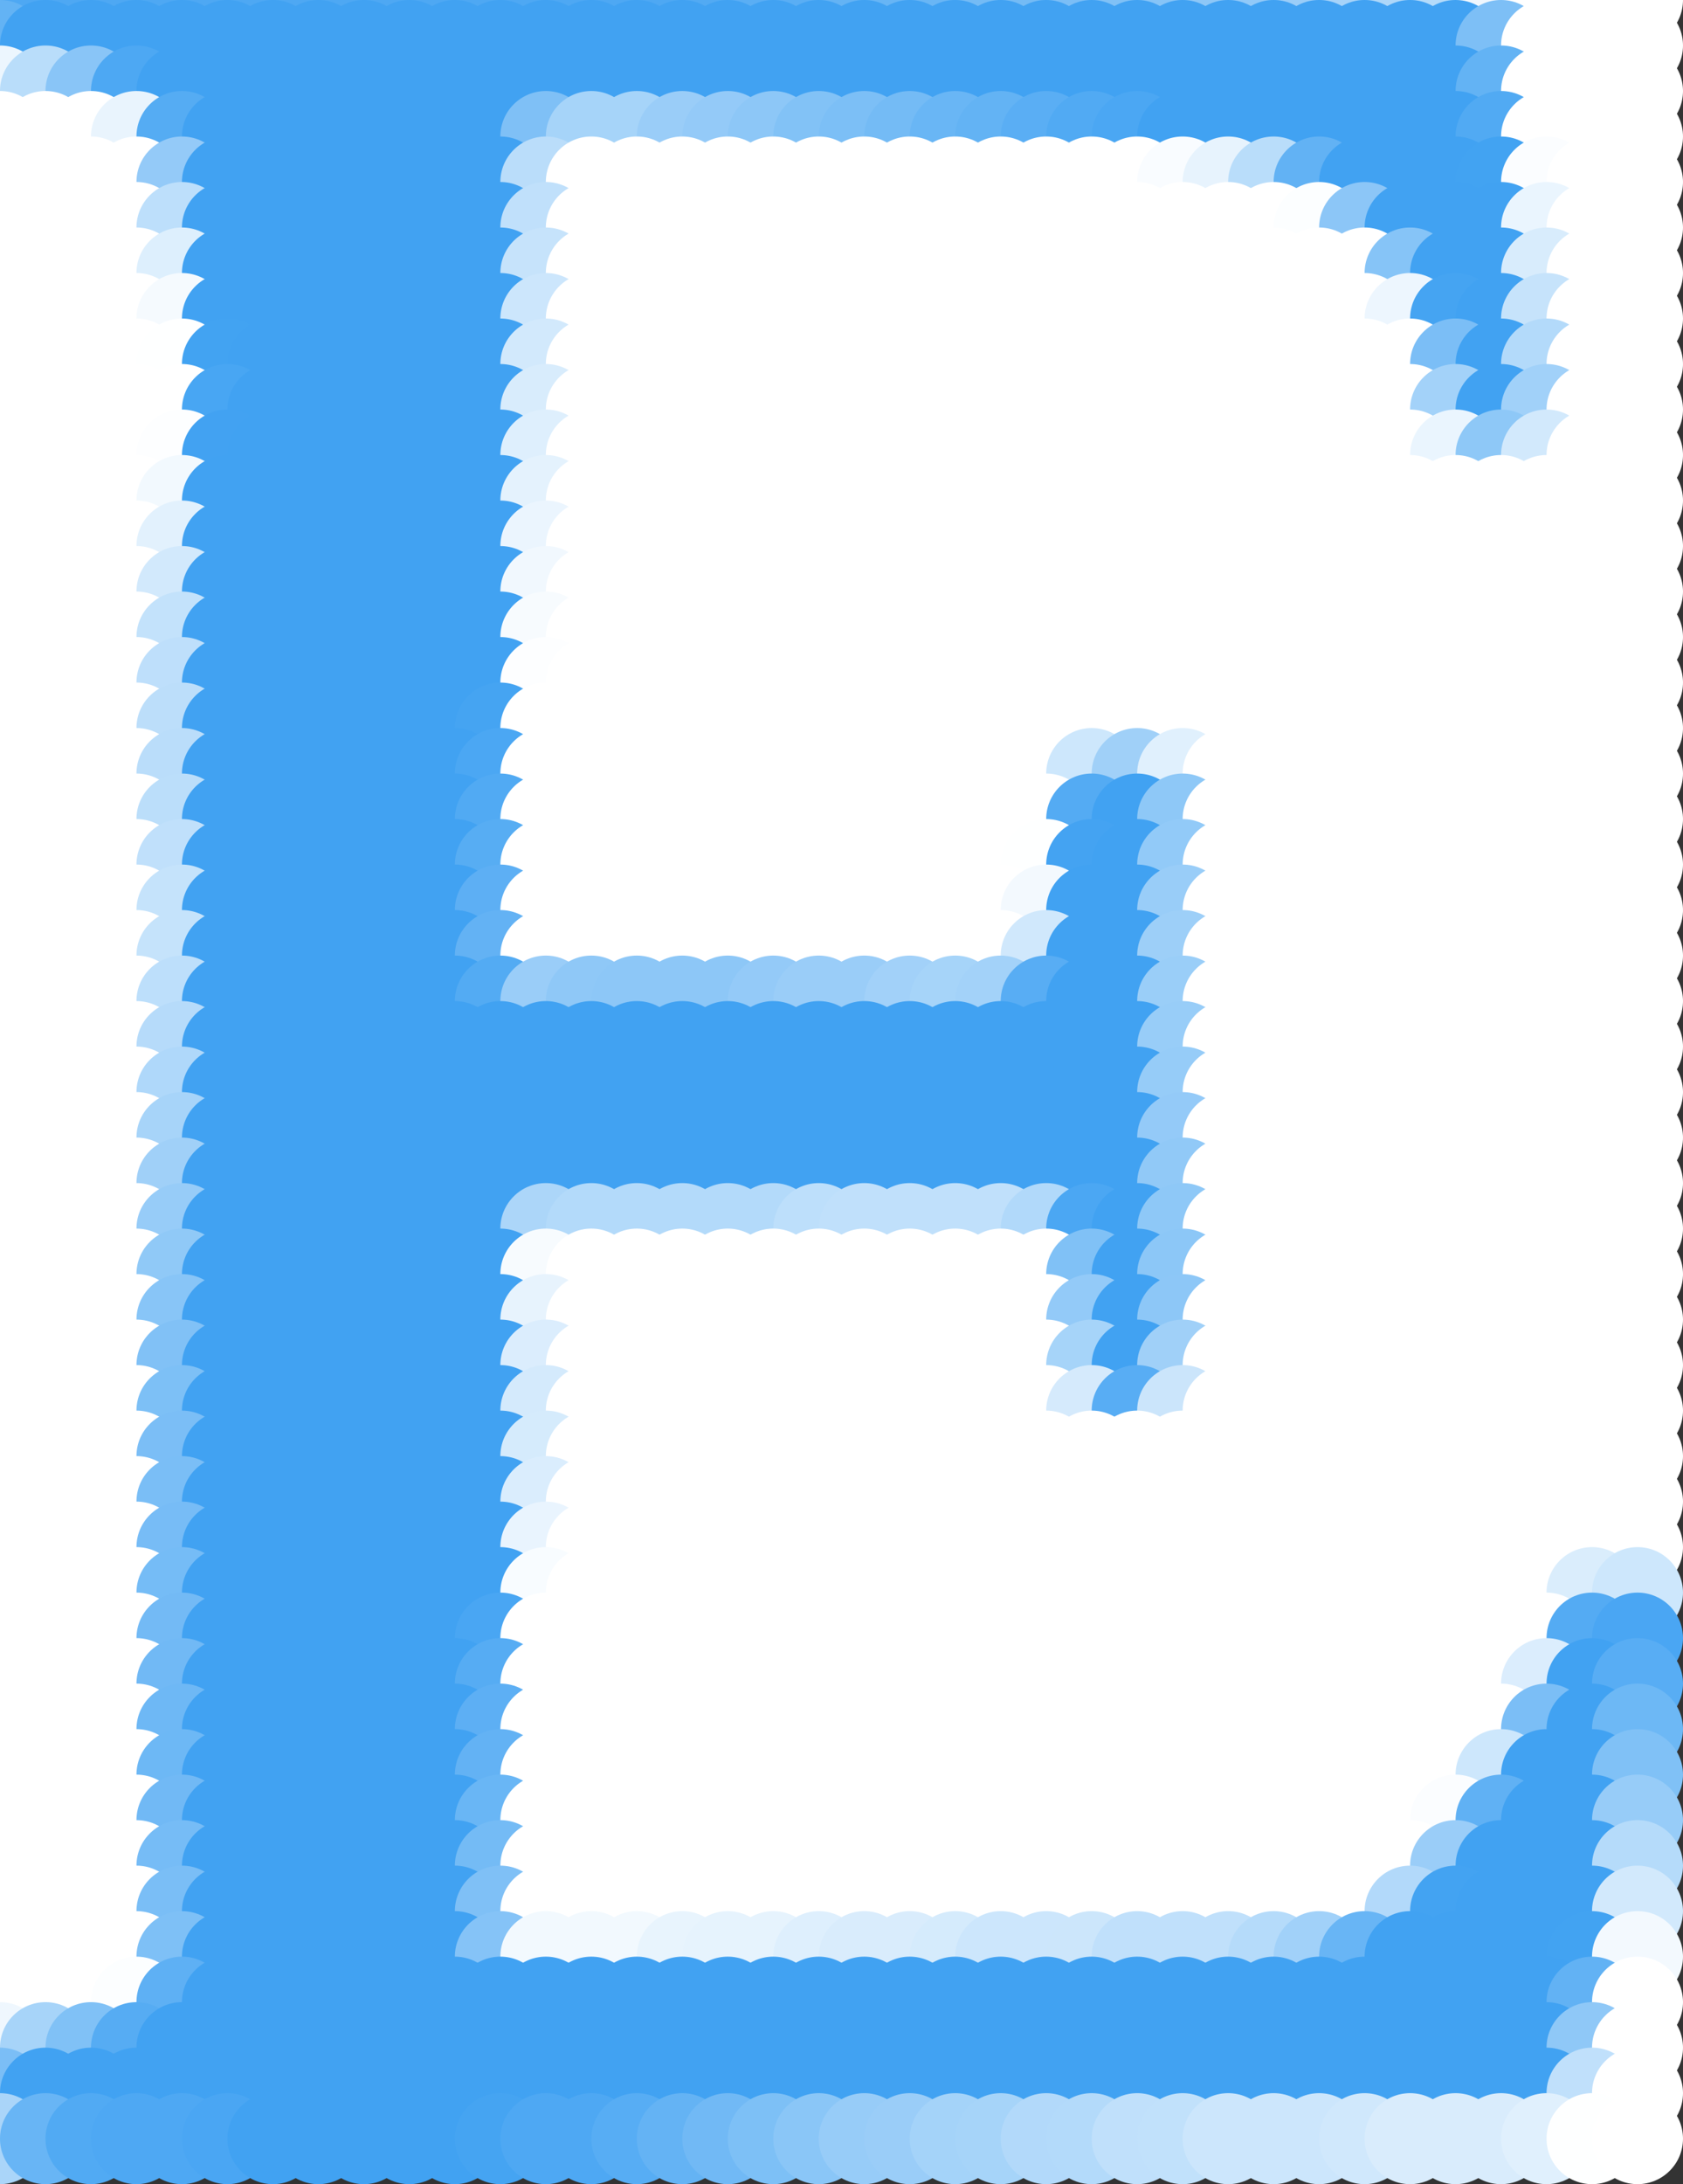 <?xml version="1.0" standalone="no"?>
<!DOCTYPE svg PUBLIC "-//W3C//DTD SVG 20010904//EN"
  "http://www.w3.org/TR/2001/REC-SVG-20010904/DTD/svg10.dtd">
<svg width="37" height="48">
  <rect width="100%" height="100%" fill="#333333" stroke="none"/>
  <circle cx="0" cy="0" r="1" fill="rgba(148,203,248,1)"/>
  <circle cx="1" cy="0" r="1" fill="rgba(78,168,243,1)"/>
  <circle cx="2" cy="0" r="1" fill="rgba(78,168,243,1)"/>
  <circle cx="3" cy="0" r="1" fill="rgba(78,168,243,1)"/>
  <circle cx="4" cy="0" r="1" fill="rgba(78,168,243,1)"/>
  <circle cx="5" cy="0" r="1" fill="rgba(78,168,243,1)"/>
  <circle cx="6" cy="0" r="1" fill="rgba(78,168,243,1)"/>
  <circle cx="7" cy="0" r="1" fill="rgba(78,168,243,1)"/>
  <circle cx="8" cy="0" r="1" fill="rgba(78,168,243,1)"/>
  <circle cx="9" cy="0" r="1" fill="rgba(78,168,243,1)"/>
  <circle cx="10" cy="0" r="1" fill="rgba(78,168,243,1)"/>
  <circle cx="11" cy="0" r="1" fill="rgba(78,168,243,1)"/>
  <circle cx="12" cy="0" r="1" fill="rgba(78,168,243,1)"/>
  <circle cx="13" cy="0" r="1" fill="rgba(78,168,243,1)"/>
  <circle cx="14" cy="0" r="1" fill="rgba(78,168,243,1)"/>
  <circle cx="15" cy="0" r="1" fill="rgba(78,168,243,1)"/>
  <circle cx="16" cy="0" r="1" fill="rgba(82,170,243,1)"/>
  <circle cx="17" cy="0" r="1" fill="rgba(90,174,244,1)"/>
  <circle cx="18" cy="0" r="1" fill="rgba(90,174,244,1)"/>
  <circle cx="19" cy="0" r="1" fill="rgba(100,179,244,1)"/>
  <circle cx="20" cy="0" r="1" fill="rgba(103,181,245,1)"/>
  <circle cx="21" cy="0" r="1" fill="rgba(105,182,245,1)"/>
  <circle cx="22" cy="0" r="1" fill="rgba(116,187,245,1)"/>
  <circle cx="23" cy="0" r="1" fill="rgba(116,187,245,1)"/>
  <circle cx="24" cy="0" r="1" fill="rgba(123,190,246,1)"/>
  <circle cx="25" cy="0" r="1" fill="rgba(128,193,246,1)"/>
  <circle cx="26" cy="0" r="1" fill="rgba(134,196,247,1)"/>
  <circle cx="27" cy="0" r="1" fill="rgba(141,199,247,1)"/>
  <circle cx="28" cy="0" r="1" fill="rgba(145,201,248,1)"/>
  <circle cx="29" cy="0" r="1" fill="rgba(154,205,248,1)"/>
  <circle cx="30" cy="0" r="1" fill="rgba(166,211,249,1)"/>
  <circle cx="31" cy="0" r="1" fill="rgba(173,215,249,1)"/>
  <circle cx="32" cy="0" r="1" fill="rgba(180,219,250,1)"/>
  <circle cx="33" cy="0" r="1" fill="rgba(239,247,254,1)"/>
  <circle cx="34" cy="0" r="1" fill="white"/>
  <circle cx="35" cy="0" r="1" fill="white"/>
  <circle cx="36" cy="0" r="1" fill="white"/>
  <circle cx="0" cy="1" r="1" fill="rgba(99,179,244,1)"/>
  <circle cx="1" cy="1" r="1" fill="rgba(65,162,242,1)"/>
  <circle cx="2" cy="1" r="1" fill="rgba(65,162,242,1)"/>
  <circle cx="3" cy="1" r="1" fill="rgba(65,162,242,1)"/>
  <circle cx="4" cy="1" r="1" fill="rgba(65,162,242,1)"/>
  <circle cx="5" cy="1" r="1" fill="rgba(65,162,242,1)"/>
  <circle cx="6" cy="1" r="1" fill="rgba(65,162,242,1)"/>
  <circle cx="7" cy="1" r="1" fill="rgba(65,162,242,1)"/>
  <circle cx="8" cy="1" r="1" fill="rgba(65,162,242,1)"/>
  <circle cx="9" cy="1" r="1" fill="rgba(65,162,242,1)"/>
  <circle cx="10" cy="1" r="1" fill="rgba(65,162,242,1)"/>
  <circle cx="11" cy="1" r="1" fill="rgba(65,162,242,1)"/>
  <circle cx="12" cy="1" r="1" fill="rgba(65,162,242,1)"/>
  <circle cx="13" cy="1" r="1" fill="rgba(65,162,242,1)"/>
  <circle cx="14" cy="1" r="1" fill="rgba(65,162,242,1)"/>
  <circle cx="15" cy="1" r="1" fill="rgba(65,162,242,1)"/>
  <circle cx="16" cy="1" r="1" fill="rgba(65,162,242,1)"/>
  <circle cx="17" cy="1" r="1" fill="rgba(65,162,242,1)"/>
  <circle cx="18" cy="1" r="1" fill="rgba(65,162,242,1)"/>
  <circle cx="19" cy="1" r="1" fill="rgba(65,162,242,1)"/>
  <circle cx="20" cy="1" r="1" fill="rgba(65,162,242,1)"/>
  <circle cx="21" cy="1" r="1" fill="rgba(65,162,242,1)"/>
  <circle cx="22" cy="1" r="1" fill="rgba(65,162,242,1)"/>
  <circle cx="23" cy="1" r="1" fill="rgba(65,162,242,1)"/>
  <circle cx="24" cy="1" r="1" fill="rgba(65,162,242,1)"/>
  <circle cx="25" cy="1" r="1" fill="rgba(65,162,242,1)"/>
  <circle cx="26" cy="1" r="1" fill="rgba(65,162,242,1)"/>
  <circle cx="27" cy="1" r="1" fill="rgba(65,162,242,1)"/>
  <circle cx="28" cy="1" r="1" fill="rgba(65,162,242,1)"/>
  <circle cx="29" cy="1" r="1" fill="rgba(65,162,242,1)"/>
  <circle cx="30" cy="1" r="1" fill="rgba(65,162,242,1)"/>
  <circle cx="31" cy="1" r="1" fill="rgba(65,162,242,1)"/>
  <circle cx="32" cy="1" r="1" fill="rgba(65,162,242,1)"/>
  <circle cx="33" cy="1" r="1" fill="rgba(125,191,246,1)"/>
  <circle cx="34" cy="1" r="1" fill="white"/>
  <circle cx="35" cy="1" r="1" fill="white"/>
  <circle cx="36" cy="1" r="1" fill="white"/>
  <circle cx="0" cy="2" r="1" fill="rgba(236,246,254,1)"/>
  <circle cx="1" cy="2" r="1" fill="rgba(185,221,250,1)"/>
  <circle cx="2" cy="2" r="1" fill="rgba(137,197,247,1)"/>
  <circle cx="3" cy="2" r="1" fill="rgba(77,168,243,1)"/>
  <circle cx="4" cy="2" r="1" fill="rgba(65,162,242,1)"/>
  <circle cx="5" cy="2" r="1" fill="rgba(65,162,242,1)"/>
  <circle cx="6" cy="2" r="1" fill="rgba(65,162,242,1)"/>
  <circle cx="7" cy="2" r="1" fill="rgba(65,162,242,1)"/>
  <circle cx="8" cy="2" r="1" fill="rgba(65,162,242,1)"/>
  <circle cx="9" cy="2" r="1" fill="rgba(65,162,242,1)"/>
  <circle cx="10" cy="2" r="1" fill="rgba(65,162,242,1)"/>
  <circle cx="11" cy="2" r="1" fill="rgba(65,162,242,1)"/>
  <circle cx="12" cy="2" r="1" fill="rgba(65,162,242,1)"/>
  <circle cx="13" cy="2" r="1" fill="rgba(65,162,242,1)"/>
  <circle cx="14" cy="2" r="1" fill="rgba(65,162,242,1)"/>
  <circle cx="15" cy="2" r="1" fill="rgba(65,162,242,1)"/>
  <circle cx="16" cy="2" r="1" fill="rgba(65,162,242,1)"/>
  <circle cx="17" cy="2" r="1" fill="rgba(65,162,242,1)"/>
  <circle cx="18" cy="2" r="1" fill="rgba(65,162,242,1)"/>
  <circle cx="19" cy="2" r="1" fill="rgba(65,162,242,1)"/>
  <circle cx="20" cy="2" r="1" fill="rgba(65,162,242,1)"/>
  <circle cx="21" cy="2" r="1" fill="rgba(65,162,242,1)"/>
  <circle cx="22" cy="2" r="1" fill="rgba(65,162,242,1)"/>
  <circle cx="23" cy="2" r="1" fill="rgba(65,162,242,1)"/>
  <circle cx="24" cy="2" r="1" fill="rgba(65,162,242,1)"/>
  <circle cx="25" cy="2" r="1" fill="rgba(65,162,242,1)"/>
  <circle cx="26" cy="2" r="1" fill="rgba(65,162,242,1)"/>
  <circle cx="27" cy="2" r="1" fill="rgba(65,162,242,1)"/>
  <circle cx="28" cy="2" r="1" fill="rgba(65,162,242,1)"/>
  <circle cx="29" cy="2" r="1" fill="rgba(65,162,242,1)"/>
  <circle cx="30" cy="2" r="1" fill="rgba(65,162,242,1)"/>
  <circle cx="31" cy="2" r="1" fill="rgba(65,162,242,1)"/>
  <circle cx="32" cy="2" r="1" fill="rgba(65,162,242,1)"/>
  <circle cx="33" cy="2" r="1" fill="rgba(99,179,244,1)"/>
  <circle cx="34" cy="2" r="1" fill="white"/>
  <circle cx="35" cy="2" r="1" fill="white"/>
  <circle cx="36" cy="2" r="1" fill="white"/>
  <circle cx="0" cy="3" r="1" fill="white"/>
  <circle cx="1" cy="3" r="1" fill="white"/>
  <circle cx="2" cy="3" r="1" fill="white"/>
  <circle cx="3" cy="3" r="1" fill="rgba(233,244,253,1)"/>
  <circle cx="4" cy="3" r="1" fill="rgba(85,172,243,1)"/>
  <circle cx="5" cy="3" r="1" fill="rgba(65,162,242,1)"/>
  <circle cx="6" cy="3" r="1" fill="rgba(65,162,242,1)"/>
  <circle cx="7" cy="3" r="1" fill="rgba(65,162,242,1)"/>
  <circle cx="8" cy="3" r="1" fill="rgba(65,162,242,1)"/>
  <circle cx="9" cy="3" r="1" fill="rgba(65,162,242,1)"/>
  <circle cx="10" cy="3" r="1" fill="rgba(65,162,242,1)"/>
  <circle cx="11" cy="3" r="1" fill="rgba(65,162,242,1)"/>
  <circle cx="12" cy="3" r="1" fill="rgba(127,192,246,1)"/>
  <circle cx="13" cy="3" r="1" fill="rgba(166,212,249,1)"/>
  <circle cx="14" cy="3" r="1" fill="rgba(166,212,249,1)"/>
  <circle cx="15" cy="3" r="1" fill="rgba(154,205,248,1)"/>
  <circle cx="16" cy="3" r="1" fill="rgba(148,202,248,1)"/>
  <circle cx="17" cy="3" r="1" fill="rgba(141,199,247,1)"/>
  <circle cx="18" cy="3" r="1" fill="rgba(130,194,246,1)"/>
  <circle cx="19" cy="3" r="1" fill="rgba(124,191,246,1)"/>
  <circle cx="20" cy="3" r="1" fill="rgba(116,187,245,1)"/>
  <circle cx="21" cy="3" r="1" fill="rgba(105,182,245,1)"/>
  <circle cx="22" cy="3" r="1" fill="rgba(99,179,244,1)"/>
  <circle cx="23" cy="3" r="1" fill="rgba(90,174,244,1)"/>
  <circle cx="24" cy="3" r="1" fill="rgba(81,170,243,1)"/>
  <circle cx="25" cy="3" r="1" fill="rgba(75,167,243,1)"/>
  <circle cx="26" cy="3" r="1" fill="rgba(65,162,242,1)"/>
  <circle cx="27" cy="3" r="1" fill="rgba(65,162,242,1)"/>
  <circle cx="28" cy="3" r="1" fill="rgba(65,162,242,1)"/>
  <circle cx="29" cy="3" r="1" fill="rgba(65,162,242,1)"/>
  <circle cx="30" cy="3" r="1" fill="rgba(65,162,242,1)"/>
  <circle cx="31" cy="3" r="1" fill="rgba(65,162,242,1)"/>
  <circle cx="32" cy="3" r="1" fill="rgba(65,162,242,1)"/>
  <circle cx="33" cy="3" r="1" fill="rgba(81,170,243,1)"/>
  <circle cx="34" cy="3" r="1" fill="white"/>
  <circle cx="35" cy="3" r="1" fill="white"/>
  <circle cx="36" cy="3" r="1" fill="white"/>
  <circle cx="0" cy="4" r="1" fill="white"/>
  <circle cx="1" cy="4" r="1" fill="white"/>
  <circle cx="2" cy="4" r="1" fill="white"/>
  <circle cx="3" cy="4" r="1" fill="white"/>
  <circle cx="4" cy="4" r="1" fill="rgba(148,202,248,1)"/>
  <circle cx="5" cy="4" r="1" fill="rgba(65,162,242,1)"/>
  <circle cx="6" cy="4" r="1" fill="rgba(65,162,242,1)"/>
  <circle cx="7" cy="4" r="1" fill="rgba(65,162,242,1)"/>
  <circle cx="8" cy="4" r="1" fill="rgba(65,162,242,1)"/>
  <circle cx="9" cy="4" r="1" fill="rgba(65,162,242,1)"/>
  <circle cx="10" cy="4" r="1" fill="rgba(65,162,242,1)"/>
  <circle cx="11" cy="4" r="1" fill="rgba(65,162,242,1)"/>
  <circle cx="12" cy="4" r="1" fill="rgba(186,221,250,1)"/>
  <circle cx="13" cy="4" r="1" fill="white"/>
  <circle cx="14" cy="4" r="1" fill="white"/>
  <circle cx="15" cy="4" r="1" fill="white"/>
  <circle cx="16" cy="4" r="1" fill="white"/>
  <circle cx="17" cy="4" r="1" fill="white"/>
  <circle cx="18" cy="4" r="1" fill="white"/>
  <circle cx="19" cy="4" r="1" fill="white"/>
  <circle cx="20" cy="4" r="1" fill="white"/>
  <circle cx="21" cy="4" r="1" fill="white"/>
  <circle cx="22" cy="4" r="1" fill="white"/>
  <circle cx="23" cy="4" r="1" fill="white"/>
  <circle cx="24" cy="4" r="1" fill="white"/>
  <circle cx="25" cy="4" r="1" fill="white"/>
  <circle cx="26" cy="4" r="1" fill="rgba(249,252,255,1)"/>
  <circle cx="27" cy="4" r="1" fill="rgba(231,243,253,1)"/>
  <circle cx="28" cy="4" r="1" fill="rgba(185,221,250,1)"/>
  <circle cx="29" cy="4" r="1" fill="rgba(98,178,244,1)"/>
  <circle cx="30" cy="4" r="1" fill="rgba(65,162,242,1)"/>
  <circle cx="31" cy="4" r="1" fill="rgba(65,162,242,1)"/>
  <circle cx="32" cy="4" r="1" fill="rgba(65,162,242,1)"/>
  <circle cx="33" cy="4" r="1" fill="rgba(66,163,242,1)"/>
  <circle cx="34" cy="4" r="1" fill="rgba(251,253,255,1)"/>
  <circle cx="35" cy="4" r="1" fill="white"/>
  <circle cx="36" cy="4" r="1" fill="white"/>
  <circle cx="0" cy="5" r="1" fill="white"/>
  <circle cx="1" cy="5" r="1" fill="white"/>
  <circle cx="2" cy="5" r="1" fill="white"/>
  <circle cx="3" cy="5" r="1" fill="white"/>
  <circle cx="4" cy="5" r="1" fill="rgba(189,223,251,1)"/>
  <circle cx="5" cy="5" r="1" fill="rgba(65,162,242,1)"/>
  <circle cx="6" cy="5" r="1" fill="rgba(65,162,242,1)"/>
  <circle cx="7" cy="5" r="1" fill="rgba(65,162,242,1)"/>
  <circle cx="8" cy="5" r="1" fill="rgba(65,162,242,1)"/>
  <circle cx="9" cy="5" r="1" fill="rgba(65,162,242,1)"/>
  <circle cx="10" cy="5" r="1" fill="rgba(65,162,242,1)"/>
  <circle cx="11" cy="5" r="1" fill="rgba(65,162,242,1)"/>
  <circle cx="12" cy="5" r="1" fill="rgba(192,224,251,1)"/>
  <circle cx="13" cy="5" r="1" fill="white"/>
  <circle cx="14" cy="5" r="1" fill="white"/>
  <circle cx="15" cy="5" r="1" fill="white"/>
  <circle cx="16" cy="5" r="1" fill="white"/>
  <circle cx="17" cy="5" r="1" fill="white"/>
  <circle cx="18" cy="5" r="1" fill="white"/>
  <circle cx="19" cy="5" r="1" fill="white"/>
  <circle cx="20" cy="5" r="1" fill="white"/>
  <circle cx="21" cy="5" r="1" fill="white"/>
  <circle cx="22" cy="5" r="1" fill="white"/>
  <circle cx="23" cy="5" r="1" fill="white"/>
  <circle cx="24" cy="5" r="1" fill="white"/>
  <circle cx="25" cy="5" r="1" fill="white"/>
  <circle cx="26" cy="5" r="1" fill="white"/>
  <circle cx="27" cy="5" r="1" fill="white"/>
  <circle cx="28" cy="5" r="1" fill="white"/>
  <circle cx="29" cy="5" r="1" fill="rgba(252,254,255,1)"/>
  <circle cx="30" cy="5" r="1" fill="rgba(140,198,247,1)"/>
  <circle cx="31" cy="5" r="1" fill="rgba(65,162,242,1)"/>
  <circle cx="32" cy="5" r="1" fill="rgba(65,162,242,1)"/>
  <circle cx="33" cy="5" r="1" fill="rgba(65,162,242,1)"/>
  <circle cx="34" cy="5" r="1" fill="rgba(234,245,254,1)"/>
  <circle cx="35" cy="5" r="1" fill="white"/>
  <circle cx="36" cy="5" r="1" fill="white"/>
  <circle cx="0" cy="6" r="1" fill="white"/>
  <circle cx="1" cy="6" r="1" fill="white"/>
  <circle cx="2" cy="6" r="1" fill="white"/>
  <circle cx="3" cy="6" r="1" fill="white"/>
  <circle cx="4" cy="6" r="1" fill="rgba(221,239,253,1)"/>
  <circle cx="5" cy="6" r="1" fill="rgba(65,162,242,1)"/>
  <circle cx="6" cy="6" r="1" fill="rgba(65,162,242,1)"/>
  <circle cx="7" cy="6" r="1" fill="rgba(65,162,242,1)"/>
  <circle cx="8" cy="6" r="1" fill="rgba(65,162,242,1)"/>
  <circle cx="9" cy="6" r="1" fill="rgba(65,162,242,1)"/>
  <circle cx="10" cy="6" r="1" fill="rgba(65,162,242,1)"/>
  <circle cx="11" cy="6" r="1" fill="rgba(65,162,242,1)"/>
  <circle cx="12" cy="6" r="1" fill="rgba(198,227,251,1)"/>
  <circle cx="13" cy="6" r="1" fill="white"/>
  <circle cx="14" cy="6" r="1" fill="white"/>
  <circle cx="15" cy="6" r="1" fill="white"/>
  <circle cx="16" cy="6" r="1" fill="white"/>
  <circle cx="17" cy="6" r="1" fill="white"/>
  <circle cx="18" cy="6" r="1" fill="white"/>
  <circle cx="19" cy="6" r="1" fill="white"/>
  <circle cx="20" cy="6" r="1" fill="white"/>
  <circle cx="21" cy="6" r="1" fill="white"/>
  <circle cx="22" cy="6" r="1" fill="white"/>
  <circle cx="23" cy="6" r="1" fill="white"/>
  <circle cx="24" cy="6" r="1" fill="white"/>
  <circle cx="25" cy="6" r="1" fill="white"/>
  <circle cx="26" cy="6" r="1" fill="white"/>
  <circle cx="27" cy="6" r="1" fill="white"/>
  <circle cx="28" cy="6" r="1" fill="white"/>
  <circle cx="29" cy="6" r="1" fill="white"/>
  <circle cx="30" cy="6" r="1" fill="white"/>
  <circle cx="31" cy="6" r="1" fill="rgba(134,196,247,1)"/>
  <circle cx="32" cy="6" r="1" fill="rgba(65,162,242,1)"/>
  <circle cx="33" cy="6" r="1" fill="rgba(65,162,242,1)"/>
  <circle cx="34" cy="6" r="1" fill="rgba(216,236,252,1)"/>
  <circle cx="35" cy="6" r="1" fill="white"/>
  <circle cx="36" cy="6" r="1" fill="white"/>
  <circle cx="0" cy="7" r="1" fill="white"/>
  <circle cx="1" cy="7" r="1" fill="white"/>
  <circle cx="2" cy="7" r="1" fill="white"/>
  <circle cx="3" cy="7" r="1" fill="white"/>
  <circle cx="4" cy="7" r="1" fill="rgba(245,250,254,1)"/>
  <circle cx="5" cy="7" r="1" fill="rgba(65,162,242,1)"/>
  <circle cx="6" cy="7" r="1" fill="rgba(65,162,242,1)"/>
  <circle cx="7" cy="7" r="1" fill="rgba(65,162,242,1)"/>
  <circle cx="8" cy="7" r="1" fill="rgba(65,162,242,1)"/>
  <circle cx="9" cy="7" r="1" fill="rgba(65,162,242,1)"/>
  <circle cx="10" cy="7" r="1" fill="rgba(65,162,242,1)"/>
  <circle cx="11" cy="7" r="1" fill="rgba(65,162,242,1)"/>
  <circle cx="12" cy="7" r="1" fill="rgba(204,230,252,1)"/>
  <circle cx="13" cy="7" r="1" fill="white"/>
  <circle cx="14" cy="7" r="1" fill="white"/>
  <circle cx="15" cy="7" r="1" fill="white"/>
  <circle cx="16" cy="7" r="1" fill="white"/>
  <circle cx="17" cy="7" r="1" fill="white"/>
  <circle cx="18" cy="7" r="1" fill="white"/>
  <circle cx="19" cy="7" r="1" fill="white"/>
  <circle cx="20" cy="7" r="1" fill="white"/>
  <circle cx="21" cy="7" r="1" fill="white"/>
  <circle cx="22" cy="7" r="1" fill="white"/>
  <circle cx="23" cy="7" r="1" fill="white"/>
  <circle cx="24" cy="7" r="1" fill="white"/>
  <circle cx="25" cy="7" r="1" fill="white"/>
  <circle cx="26" cy="7" r="1" fill="white"/>
  <circle cx="27" cy="7" r="1" fill="white"/>
  <circle cx="28" cy="7" r="1" fill="white"/>
  <circle cx="29" cy="7" r="1" fill="white"/>
  <circle cx="30" cy="7" r="1" fill="white"/>
  <circle cx="31" cy="7" r="1" fill="rgba(237,246,254,1)"/>
  <circle cx="32" cy="7" r="1" fill="rgba(69,164,242,1)"/>
  <circle cx="33" cy="7" r="1" fill="rgba(65,162,242,1)"/>
  <circle cx="34" cy="7" r="1" fill="rgba(198,227,251,1)"/>
  <circle cx="35" cy="7" r="1" fill="white"/>
  <circle cx="36" cy="7" r="1" fill="white"/>
  <circle cx="0" cy="8" r="1" fill="white"/>
  <circle cx="1" cy="8" r="1" fill="white"/>
  <circle cx="2" cy="8" r="1" fill="white"/>
  <circle cx="3" cy="8" r="1" fill="white"/>
  <circle cx="4" cy="8" r="1" fill="rgba(254,255,255,1)"/>
  <circle cx="5" cy="8" r="1" fill="rgba(66,163,242,1)"/>
  <circle cx="6" cy="8" r="1" fill="rgba(65,162,242,1)"/>
  <circle cx="7" cy="8" r="1" fill="rgba(65,162,242,1)"/>
  <circle cx="8" cy="8" r="1" fill="rgba(65,162,242,1)"/>
  <circle cx="9" cy="8" r="1" fill="rgba(65,162,242,1)"/>
  <circle cx="10" cy="8" r="1" fill="rgba(65,162,242,1)"/>
  <circle cx="11" cy="8" r="1" fill="rgba(65,162,242,1)"/>
  <circle cx="12" cy="8" r="1" fill="rgba(210,233,252,1)"/>
  <circle cx="13" cy="8" r="1" fill="white"/>
  <circle cx="14" cy="8" r="1" fill="white"/>
  <circle cx="15" cy="8" r="1" fill="white"/>
  <circle cx="16" cy="8" r="1" fill="white"/>
  <circle cx="17" cy="8" r="1" fill="white"/>
  <circle cx="18" cy="8" r="1" fill="white"/>
  <circle cx="19" cy="8" r="1" fill="white"/>
  <circle cx="20" cy="8" r="1" fill="white"/>
  <circle cx="21" cy="8" r="1" fill="white"/>
  <circle cx="22" cy="8" r="1" fill="white"/>
  <circle cx="23" cy="8" r="1" fill="white"/>
  <circle cx="24" cy="8" r="1" fill="white"/>
  <circle cx="25" cy="8" r="1" fill="white"/>
  <circle cx="26" cy="8" r="1" fill="white"/>
  <circle cx="27" cy="8" r="1" fill="white"/>
  <circle cx="28" cy="8" r="1" fill="white"/>
  <circle cx="29" cy="8" r="1" fill="white"/>
  <circle cx="30" cy="8" r="1" fill="white"/>
  <circle cx="31" cy="8" r="1" fill="white"/>
  <circle cx="32" cy="8" r="1" fill="rgba(123,190,246,1)"/>
  <circle cx="33" cy="8" r="1" fill="rgba(65,162,242,1)"/>
  <circle cx="34" cy="8" r="1" fill="rgba(179,218,250,1)"/>
  <circle cx="35" cy="8" r="1" fill="white"/>
  <circle cx="36" cy="8" r="1" fill="white"/>
  <circle cx="0" cy="9" r="1" fill="white"/>
  <circle cx="1" cy="9" r="1" fill="white"/>
  <circle cx="2" cy="9" r="1" fill="white"/>
  <circle cx="3" cy="9" r="1" fill="white"/>
  <circle cx="4" cy="9" r="1" fill="white"/>
  <circle cx="5" cy="9" r="1" fill="rgba(72,166,243,1)"/>
  <circle cx="6" cy="9" r="1" fill="rgba(65,162,242,1)"/>
  <circle cx="7" cy="9" r="1" fill="rgba(65,162,242,1)"/>
  <circle cx="8" cy="9" r="1" fill="rgba(65,162,242,1)"/>
  <circle cx="9" cy="9" r="1" fill="rgba(65,162,242,1)"/>
  <circle cx="10" cy="9" r="1" fill="rgba(65,162,242,1)"/>
  <circle cx="11" cy="9" r="1" fill="rgba(65,162,242,1)"/>
  <circle cx="12" cy="9" r="1" fill="rgba(216,236,252,1)"/>
  <circle cx="13" cy="9" r="1" fill="white"/>
  <circle cx="14" cy="9" r="1" fill="white"/>
  <circle cx="15" cy="9" r="1" fill="white"/>
  <circle cx="16" cy="9" r="1" fill="white"/>
  <circle cx="17" cy="9" r="1" fill="white"/>
  <circle cx="18" cy="9" r="1" fill="white"/>
  <circle cx="19" cy="9" r="1" fill="white"/>
  <circle cx="20" cy="9" r="1" fill="white"/>
  <circle cx="21" cy="9" r="1" fill="white"/>
  <circle cx="22" cy="9" r="1" fill="white"/>
  <circle cx="23" cy="9" r="1" fill="white"/>
  <circle cx="24" cy="9" r="1" fill="white"/>
  <circle cx="25" cy="9" r="1" fill="white"/>
  <circle cx="26" cy="9" r="1" fill="white"/>
  <circle cx="27" cy="9" r="1" fill="white"/>
  <circle cx="28" cy="9" r="1" fill="white"/>
  <circle cx="29" cy="9" r="1" fill="white"/>
  <circle cx="30" cy="9" r="1" fill="white"/>
  <circle cx="31" cy="9" r="1" fill="white"/>
  <circle cx="32" cy="9" r="1" fill="rgba(163,210,249,1)"/>
  <circle cx="33" cy="9" r="1" fill="rgba(65,162,242,1)"/>
  <circle cx="34" cy="9" r="1" fill="rgba(161,209,249,1)"/>
  <circle cx="35" cy="9" r="1" fill="white"/>
  <circle cx="36" cy="9" r="1" fill="white"/>
  <circle cx="0" cy="10" r="1" fill="white"/>
  <circle cx="1" cy="10" r="1" fill="white"/>
  <circle cx="2" cy="10" r="1" fill="white"/>
  <circle cx="3" cy="10" r="1" fill="white"/>
  <circle cx="4" cy="10" r="1" fill="rgba(253,254,255,1)"/>
  <circle cx="5" cy="10" r="1" fill="rgba(66,162,242,1)"/>
  <circle cx="6" cy="10" r="1" fill="rgba(65,162,242,1)"/>
  <circle cx="7" cy="10" r="1" fill="rgba(65,162,242,1)"/>
  <circle cx="8" cy="10" r="1" fill="rgba(65,162,242,1)"/>
  <circle cx="9" cy="10" r="1" fill="rgba(65,162,242,1)"/>
  <circle cx="10" cy="10" r="1" fill="rgba(65,162,242,1)"/>
  <circle cx="11" cy="10" r="1" fill="rgba(65,162,242,1)"/>
  <circle cx="12" cy="10" r="1" fill="rgba(222,239,253,1)"/>
  <circle cx="13" cy="10" r="1" fill="white"/>
  <circle cx="14" cy="10" r="1" fill="white"/>
  <circle cx="15" cy="10" r="1" fill="white"/>
  <circle cx="16" cy="10" r="1" fill="white"/>
  <circle cx="17" cy="10" r="1" fill="white"/>
  <circle cx="18" cy="10" r="1" fill="white"/>
  <circle cx="19" cy="10" r="1" fill="white"/>
  <circle cx="20" cy="10" r="1" fill="white"/>
  <circle cx="21" cy="10" r="1" fill="white"/>
  <circle cx="22" cy="10" r="1" fill="white"/>
  <circle cx="23" cy="10" r="1" fill="white"/>
  <circle cx="24" cy="10" r="1" fill="white"/>
  <circle cx="25" cy="10" r="1" fill="white"/>
  <circle cx="26" cy="10" r="1" fill="white"/>
  <circle cx="27" cy="10" r="1" fill="white"/>
  <circle cx="28" cy="10" r="1" fill="white"/>
  <circle cx="29" cy="10" r="1" fill="white"/>
  <circle cx="30" cy="10" r="1" fill="white"/>
  <circle cx="31" cy="10" r="1" fill="white"/>
  <circle cx="32" cy="10" r="1" fill="rgba(234,245,254,1)"/>
  <circle cx="33" cy="10" r="1" fill="rgba(142,200,247,1)"/>
  <circle cx="34" cy="10" r="1" fill="rgba(210,233,252,1)"/>
  <circle cx="35" cy="10" r="1" fill="white"/>
  <circle cx="36" cy="10" r="1" fill="white"/>
  <circle cx="0" cy="11" r="1" fill="white"/>
  <circle cx="1" cy="11" r="1" fill="white"/>
  <circle cx="2" cy="11" r="1" fill="white"/>
  <circle cx="3" cy="11" r="1" fill="white"/>
  <circle cx="4" cy="11" r="1" fill="rgba(242,249,254,1)"/>
  <circle cx="5" cy="11" r="1" fill="rgba(65,162,242,1)"/>
  <circle cx="6" cy="11" r="1" fill="rgba(65,162,242,1)"/>
  <circle cx="7" cy="11" r="1" fill="rgba(65,162,242,1)"/>
  <circle cx="8" cy="11" r="1" fill="rgba(65,162,242,1)"/>
  <circle cx="9" cy="11" r="1" fill="rgba(65,162,242,1)"/>
  <circle cx="10" cy="11" r="1" fill="rgba(65,162,242,1)"/>
  <circle cx="11" cy="11" r="1" fill="rgba(65,162,242,1)"/>
  <circle cx="12" cy="11" r="1" fill="rgba(228,242,253,1)"/>
  <circle cx="13" cy="11" r="1" fill="white"/>
  <circle cx="14" cy="11" r="1" fill="white"/>
  <circle cx="15" cy="11" r="1" fill="white"/>
  <circle cx="16" cy="11" r="1" fill="white"/>
  <circle cx="17" cy="11" r="1" fill="white"/>
  <circle cx="18" cy="11" r="1" fill="white"/>
  <circle cx="19" cy="11" r="1" fill="white"/>
  <circle cx="20" cy="11" r="1" fill="white"/>
  <circle cx="21" cy="11" r="1" fill="white"/>
  <circle cx="22" cy="11" r="1" fill="white"/>
  <circle cx="23" cy="11" r="1" fill="white"/>
  <circle cx="24" cy="11" r="1" fill="white"/>
  <circle cx="25" cy="11" r="1" fill="white"/>
  <circle cx="26" cy="11" r="1" fill="white"/>
  <circle cx="27" cy="11" r="1" fill="white"/>
  <circle cx="28" cy="11" r="1" fill="white"/>
  <circle cx="29" cy="11" r="1" fill="white"/>
  <circle cx="30" cy="11" r="1" fill="white"/>
  <circle cx="31" cy="11" r="1" fill="white"/>
  <circle cx="32" cy="11" r="1" fill="white"/>
  <circle cx="33" cy="11" r="1" fill="white"/>
  <circle cx="34" cy="11" r="1" fill="white"/>
  <circle cx="35" cy="11" r="1" fill="white"/>
  <circle cx="36" cy="11" r="1" fill="white"/>
  <circle cx="0" cy="12" r="1" fill="white"/>
  <circle cx="1" cy="12" r="1" fill="white"/>
  <circle cx="2" cy="12" r="1" fill="white"/>
  <circle cx="3" cy="12" r="1" fill="white"/>
  <circle cx="4" cy="12" r="1" fill="rgba(226,241,253,1)"/>
  <circle cx="5" cy="12" r="1" fill="rgba(65,162,242,1)"/>
  <circle cx="6" cy="12" r="1" fill="rgba(65,162,242,1)"/>
  <circle cx="7" cy="12" r="1" fill="rgba(65,162,242,1)"/>
  <circle cx="8" cy="12" r="1" fill="rgba(65,162,242,1)"/>
  <circle cx="9" cy="12" r="1" fill="rgba(65,162,242,1)"/>
  <circle cx="10" cy="12" r="1" fill="rgba(65,162,242,1)"/>
  <circle cx="11" cy="12" r="1" fill="rgba(65,162,242,1)"/>
  <circle cx="12" cy="12" r="1" fill="rgba(235,245,254,1)"/>
  <circle cx="13" cy="12" r="1" fill="white"/>
  <circle cx="14" cy="12" r="1" fill="white"/>
  <circle cx="15" cy="12" r="1" fill="white"/>
  <circle cx="16" cy="12" r="1" fill="white"/>
  <circle cx="17" cy="12" r="1" fill="white"/>
  <circle cx="18" cy="12" r="1" fill="white"/>
  <circle cx="19" cy="12" r="1" fill="white"/>
  <circle cx="20" cy="12" r="1" fill="white"/>
  <circle cx="21" cy="12" r="1" fill="white"/>
  <circle cx="22" cy="12" r="1" fill="white"/>
  <circle cx="23" cy="12" r="1" fill="white"/>
  <circle cx="24" cy="12" r="1" fill="white"/>
  <circle cx="25" cy="12" r="1" fill="white"/>
  <circle cx="26" cy="12" r="1" fill="white"/>
  <circle cx="27" cy="12" r="1" fill="white"/>
  <circle cx="28" cy="12" r="1" fill="white"/>
  <circle cx="29" cy="12" r="1" fill="white"/>
  <circle cx="30" cy="12" r="1" fill="white"/>
  <circle cx="31" cy="12" r="1" fill="white"/>
  <circle cx="32" cy="12" r="1" fill="white"/>
  <circle cx="33" cy="12" r="1" fill="white"/>
  <circle cx="34" cy="12" r="1" fill="white"/>
  <circle cx="35" cy="12" r="1" fill="white"/>
  <circle cx="36" cy="12" r="1" fill="white"/>
  <circle cx="0" cy="13" r="1" fill="white"/>
  <circle cx="1" cy="13" r="1" fill="white"/>
  <circle cx="2" cy="13" r="1" fill="white"/>
  <circle cx="3" cy="13" r="1" fill="white"/>
  <circle cx="4" cy="13" r="1" fill="rgba(210,233,252,1)"/>
  <circle cx="5" cy="13" r="1" fill="rgba(65,162,242,1)"/>
  <circle cx="6" cy="13" r="1" fill="rgba(65,162,242,1)"/>
  <circle cx="7" cy="13" r="1" fill="rgba(65,162,242,1)"/>
  <circle cx="8" cy="13" r="1" fill="rgba(65,162,242,1)"/>
  <circle cx="9" cy="13" r="1" fill="rgba(65,162,242,1)"/>
  <circle cx="10" cy="13" r="1" fill="rgba(65,162,242,1)"/>
  <circle cx="11" cy="13" r="1" fill="rgba(65,162,242,1)"/>
  <circle cx="12" cy="13" r="1" fill="rgba(241,248,254,1)"/>
  <circle cx="13" cy="13" r="1" fill="white"/>
  <circle cx="14" cy="13" r="1" fill="white"/>
  <circle cx="15" cy="13" r="1" fill="white"/>
  <circle cx="16" cy="13" r="1" fill="white"/>
  <circle cx="17" cy="13" r="1" fill="white"/>
  <circle cx="18" cy="13" r="1" fill="white"/>
  <circle cx="19" cy="13" r="1" fill="white"/>
  <circle cx="20" cy="13" r="1" fill="white"/>
  <circle cx="21" cy="13" r="1" fill="white"/>
  <circle cx="22" cy="13" r="1" fill="white"/>
  <circle cx="23" cy="13" r="1" fill="white"/>
  <circle cx="24" cy="13" r="1" fill="white"/>
  <circle cx="25" cy="13" r="1" fill="white"/>
  <circle cx="26" cy="13" r="1" fill="white"/>
  <circle cx="27" cy="13" r="1" fill="white"/>
  <circle cx="28" cy="13" r="1" fill="white"/>
  <circle cx="29" cy="13" r="1" fill="white"/>
  <circle cx="30" cy="13" r="1" fill="white"/>
  <circle cx="31" cy="13" r="1" fill="white"/>
  <circle cx="32" cy="13" r="1" fill="white"/>
  <circle cx="33" cy="13" r="1" fill="white"/>
  <circle cx="34" cy="13" r="1" fill="white"/>
  <circle cx="35" cy="13" r="1" fill="white"/>
  <circle cx="36" cy="13" r="1" fill="white"/>
  <circle cx="0" cy="14" r="1" fill="white"/>
  <circle cx="1" cy="14" r="1" fill="white"/>
  <circle cx="2" cy="14" r="1" fill="white"/>
  <circle cx="3" cy="14" r="1" fill="white"/>
  <circle cx="4" cy="14" r="1" fill="rgba(195,226,251,1)"/>
  <circle cx="5" cy="14" r="1" fill="rgba(65,162,242,1)"/>
  <circle cx="6" cy="14" r="1" fill="rgba(65,162,242,1)"/>
  <circle cx="7" cy="14" r="1" fill="rgba(65,162,242,1)"/>
  <circle cx="8" cy="14" r="1" fill="rgba(65,162,242,1)"/>
  <circle cx="9" cy="14" r="1" fill="rgba(65,162,242,1)"/>
  <circle cx="10" cy="14" r="1" fill="rgba(65,162,242,1)"/>
  <circle cx="11" cy="14" r="1" fill="rgba(65,162,242,1)"/>
  <circle cx="12" cy="14" r="1" fill="rgba(247,251,254,1)"/>
  <circle cx="13" cy="14" r="1" fill="white"/>
  <circle cx="14" cy="14" r="1" fill="white"/>
  <circle cx="15" cy="14" r="1" fill="white"/>
  <circle cx="16" cy="14" r="1" fill="white"/>
  <circle cx="17" cy="14" r="1" fill="white"/>
  <circle cx="18" cy="14" r="1" fill="white"/>
  <circle cx="19" cy="14" r="1" fill="white"/>
  <circle cx="20" cy="14" r="1" fill="white"/>
  <circle cx="21" cy="14" r="1" fill="white"/>
  <circle cx="22" cy="14" r="1" fill="white"/>
  <circle cx="23" cy="14" r="1" fill="white"/>
  <circle cx="24" cy="14" r="1" fill="white"/>
  <circle cx="25" cy="14" r="1" fill="white"/>
  <circle cx="26" cy="14" r="1" fill="white"/>
  <circle cx="27" cy="14" r="1" fill="white"/>
  <circle cx="28" cy="14" r="1" fill="white"/>
  <circle cx="29" cy="14" r="1" fill="white"/>
  <circle cx="30" cy="14" r="1" fill="white"/>
  <circle cx="31" cy="14" r="1" fill="white"/>
  <circle cx="32" cy="14" r="1" fill="white"/>
  <circle cx="33" cy="14" r="1" fill="white"/>
  <circle cx="34" cy="14" r="1" fill="white"/>
  <circle cx="35" cy="14" r="1" fill="white"/>
  <circle cx="36" cy="14" r="1" fill="white"/>
  <circle cx="0" cy="15" r="1" fill="white"/>
  <circle cx="1" cy="15" r="1" fill="white"/>
  <circle cx="2" cy="15" r="1" fill="white"/>
  <circle cx="3" cy="15" r="1" fill="white"/>
  <circle cx="4" cy="15" r="1" fill="rgba(190,223,251,1)"/>
  <circle cx="5" cy="15" r="1" fill="rgba(65,162,242,1)"/>
  <circle cx="6" cy="15" r="1" fill="rgba(65,162,242,1)"/>
  <circle cx="7" cy="15" r="1" fill="rgba(65,162,242,1)"/>
  <circle cx="8" cy="15" r="1" fill="rgba(65,162,242,1)"/>
  <circle cx="9" cy="15" r="1" fill="rgba(65,162,242,1)"/>
  <circle cx="10" cy="15" r="1" fill="rgba(65,162,242,1)"/>
  <circle cx="11" cy="15" r="1" fill="rgba(65,162,242,1)"/>
  <circle cx="12" cy="15" r="1" fill="rgba(253,254,255,1)"/>
  <circle cx="13" cy="15" r="1" fill="white"/>
  <circle cx="14" cy="15" r="1" fill="white"/>
  <circle cx="15" cy="15" r="1" fill="white"/>
  <circle cx="16" cy="15" r="1" fill="white"/>
  <circle cx="17" cy="15" r="1" fill="white"/>
  <circle cx="18" cy="15" r="1" fill="white"/>
  <circle cx="19" cy="15" r="1" fill="white"/>
  <circle cx="20" cy="15" r="1" fill="white"/>
  <circle cx="21" cy="15" r="1" fill="white"/>
  <circle cx="22" cy="15" r="1" fill="white"/>
  <circle cx="23" cy="15" r="1" fill="white"/>
  <circle cx="24" cy="15" r="1" fill="white"/>
  <circle cx="25" cy="15" r="1" fill="white"/>
  <circle cx="26" cy="15" r="1" fill="white"/>
  <circle cx="27" cy="15" r="1" fill="white"/>
  <circle cx="28" cy="15" r="1" fill="white"/>
  <circle cx="29" cy="15" r="1" fill="white"/>
  <circle cx="30" cy="15" r="1" fill="white"/>
  <circle cx="31" cy="15" r="1" fill="white"/>
  <circle cx="32" cy="15" r="1" fill="white"/>
  <circle cx="33" cy="15" r="1" fill="white"/>
  <circle cx="34" cy="15" r="1" fill="white"/>
  <circle cx="35" cy="15" r="1" fill="white"/>
  <circle cx="36" cy="15" r="1" fill="white"/>
  <circle cx="0" cy="16" r="1" fill="white"/>
  <circle cx="1" cy="16" r="1" fill="white"/>
  <circle cx="2" cy="16" r="1" fill="white"/>
  <circle cx="3" cy="16" r="1" fill="white"/>
  <circle cx="4" cy="16" r="1" fill="rgba(188,222,250,1)"/>
  <circle cx="5" cy="16" r="1" fill="rgba(65,162,242,1)"/>
  <circle cx="6" cy="16" r="1" fill="rgba(65,162,242,1)"/>
  <circle cx="7" cy="16" r="1" fill="rgba(65,162,242,1)"/>
  <circle cx="8" cy="16" r="1" fill="rgba(65,162,242,1)"/>
  <circle cx="9" cy="16" r="1" fill="rgba(65,162,242,1)"/>
  <circle cx="10" cy="16" r="1" fill="rgba(65,162,242,1)"/>
  <circle cx="11" cy="16" r="1" fill="rgba(69,164,242,1)"/>
  <circle cx="12" cy="16" r="1" fill="white"/>
  <circle cx="13" cy="16" r="1" fill="white"/>
  <circle cx="14" cy="16" r="1" fill="white"/>
  <circle cx="15" cy="16" r="1" fill="white"/>
  <circle cx="16" cy="16" r="1" fill="white"/>
  <circle cx="17" cy="16" r="1" fill="white"/>
  <circle cx="18" cy="16" r="1" fill="white"/>
  <circle cx="19" cy="16" r="1" fill="white"/>
  <circle cx="20" cy="16" r="1" fill="white"/>
  <circle cx="21" cy="16" r="1" fill="white"/>
  <circle cx="22" cy="16" r="1" fill="white"/>
  <circle cx="23" cy="16" r="1" fill="white"/>
  <circle cx="24" cy="16" r="1" fill="white"/>
  <circle cx="25" cy="16" r="1" fill="white"/>
  <circle cx="26" cy="16" r="1" fill="white"/>
  <circle cx="27" cy="16" r="1" fill="white"/>
  <circle cx="28" cy="16" r="1" fill="white"/>
  <circle cx="29" cy="16" r="1" fill="white"/>
  <circle cx="30" cy="16" r="1" fill="white"/>
  <circle cx="31" cy="16" r="1" fill="white"/>
  <circle cx="32" cy="16" r="1" fill="white"/>
  <circle cx="33" cy="16" r="1" fill="white"/>
  <circle cx="34" cy="16" r="1" fill="white"/>
  <circle cx="35" cy="16" r="1" fill="white"/>
  <circle cx="36" cy="16" r="1" fill="white"/>
  <circle cx="0" cy="17" r="1" fill="white"/>
  <circle cx="1" cy="17" r="1" fill="white"/>
  <circle cx="2" cy="17" r="1" fill="white"/>
  <circle cx="3" cy="17" r="1" fill="white"/>
  <circle cx="4" cy="17" r="1" fill="rgba(186,221,250,1)"/>
  <circle cx="5" cy="17" r="1" fill="rgba(65,162,242,1)"/>
  <circle cx="6" cy="17" r="1" fill="rgba(65,162,242,1)"/>
  <circle cx="7" cy="17" r="1" fill="rgba(65,162,242,1)"/>
  <circle cx="8" cy="17" r="1" fill="rgba(65,162,242,1)"/>
  <circle cx="9" cy="17" r="1" fill="rgba(65,162,242,1)"/>
  <circle cx="10" cy="17" r="1" fill="rgba(65,162,242,1)"/>
  <circle cx="11" cy="17" r="1" fill="rgba(75,167,243,1)"/>
  <circle cx="12" cy="17" r="1" fill="white"/>
  <circle cx="13" cy="17" r="1" fill="white"/>
  <circle cx="14" cy="17" r="1" fill="white"/>
  <circle cx="15" cy="17" r="1" fill="white"/>
  <circle cx="16" cy="17" r="1" fill="white"/>
  <circle cx="17" cy="17" r="1" fill="white"/>
  <circle cx="18" cy="17" r="1" fill="white"/>
  <circle cx="19" cy="17" r="1" fill="white"/>
  <circle cx="20" cy="17" r="1" fill="white"/>
  <circle cx="21" cy="17" r="1" fill="white"/>
  <circle cx="22" cy="17" r="1" fill="white"/>
  <circle cx="23" cy="17" r="1" fill="white"/>
  <circle cx="24" cy="17" r="1" fill="rgba(205,231,252,1)"/>
  <circle cx="25" cy="17" r="1" fill="rgba(160,208,248,1)"/>
  <circle cx="26" cy="17" r="1" fill="rgba(224,240,253,1)"/>
  <circle cx="27" cy="17" r="1" fill="white"/>
  <circle cx="28" cy="17" r="1" fill="white"/>
  <circle cx="29" cy="17" r="1" fill="white"/>
  <circle cx="30" cy="17" r="1" fill="white"/>
  <circle cx="31" cy="17" r="1" fill="white"/>
  <circle cx="32" cy="17" r="1" fill="white"/>
  <circle cx="33" cy="17" r="1" fill="white"/>
  <circle cx="34" cy="17" r="1" fill="white"/>
  <circle cx="35" cy="17" r="1" fill="white"/>
  <circle cx="36" cy="17" r="1" fill="white"/>
  <circle cx="0" cy="18" r="1" fill="white"/>
  <circle cx="1" cy="18" r="1" fill="white"/>
  <circle cx="2" cy="18" r="1" fill="white"/>
  <circle cx="3" cy="18" r="1" fill="white"/>
  <circle cx="4" cy="18" r="1" fill="rgba(187,222,250,1)"/>
  <circle cx="5" cy="18" r="1" fill="rgba(65,162,242,1)"/>
  <circle cx="6" cy="18" r="1" fill="rgba(65,162,242,1)"/>
  <circle cx="7" cy="18" r="1" fill="rgba(65,162,242,1)"/>
  <circle cx="8" cy="18" r="1" fill="rgba(65,162,242,1)"/>
  <circle cx="9" cy="18" r="1" fill="rgba(65,162,242,1)"/>
  <circle cx="10" cy="18" r="1" fill="rgba(65,162,242,1)"/>
  <circle cx="11" cy="18" r="1" fill="rgba(81,170,243,1)"/>
  <circle cx="12" cy="18" r="1" fill="white"/>
  <circle cx="13" cy="18" r="1" fill="white"/>
  <circle cx="14" cy="18" r="1" fill="white"/>
  <circle cx="15" cy="18" r="1" fill="white"/>
  <circle cx="16" cy="18" r="1" fill="white"/>
  <circle cx="17" cy="18" r="1" fill="white"/>
  <circle cx="18" cy="18" r="1" fill="white"/>
  <circle cx="19" cy="18" r="1" fill="white"/>
  <circle cx="20" cy="18" r="1" fill="white"/>
  <circle cx="21" cy="18" r="1" fill="white"/>
  <circle cx="22" cy="18" r="1" fill="white"/>
  <circle cx="23" cy="18" r="1" fill="white"/>
  <circle cx="24" cy="18" r="1" fill="rgba(84,171,243,1)"/>
  <circle cx="25" cy="18" r="1" fill="rgba(65,162,242,1)"/>
  <circle cx="26" cy="18" r="1" fill="rgba(142,200,247,1)"/>
  <circle cx="27" cy="18" r="1" fill="white"/>
  <circle cx="28" cy="18" r="1" fill="white"/>
  <circle cx="29" cy="18" r="1" fill="white"/>
  <circle cx="30" cy="18" r="1" fill="white"/>
  <circle cx="31" cy="18" r="1" fill="white"/>
  <circle cx="32" cy="18" r="1" fill="white"/>
  <circle cx="33" cy="18" r="1" fill="white"/>
  <circle cx="34" cy="18" r="1" fill="white"/>
  <circle cx="35" cy="18" r="1" fill="white"/>
  <circle cx="36" cy="18" r="1" fill="white"/>
  <circle cx="0" cy="19" r="1" fill="white"/>
  <circle cx="1" cy="19" r="1" fill="white"/>
  <circle cx="2" cy="19" r="1" fill="white"/>
  <circle cx="3" cy="19" r="1" fill="white"/>
  <circle cx="4" cy="19" r="1" fill="rgba(192,224,251,1)"/>
  <circle cx="5" cy="19" r="1" fill="rgba(65,162,242,1)"/>
  <circle cx="6" cy="19" r="1" fill="rgba(65,162,242,1)"/>
  <circle cx="7" cy="19" r="1" fill="rgba(65,162,242,1)"/>
  <circle cx="8" cy="19" r="1" fill="rgba(65,162,242,1)"/>
  <circle cx="9" cy="19" r="1" fill="rgba(65,162,242,1)"/>
  <circle cx="10" cy="19" r="1" fill="rgba(65,162,242,1)"/>
  <circle cx="11" cy="19" r="1" fill="rgba(87,173,243,1)"/>
  <circle cx="12" cy="19" r="1" fill="white"/>
  <circle cx="13" cy="19" r="1" fill="white"/>
  <circle cx="14" cy="19" r="1" fill="white"/>
  <circle cx="15" cy="19" r="1" fill="white"/>
  <circle cx="16" cy="19" r="1" fill="white"/>
  <circle cx="17" cy="19" r="1" fill="white"/>
  <circle cx="18" cy="19" r="1" fill="white"/>
  <circle cx="19" cy="19" r="1" fill="white"/>
  <circle cx="20" cy="19" r="1" fill="white"/>
  <circle cx="21" cy="19" r="1" fill="white"/>
  <circle cx="22" cy="19" r="1" fill="white"/>
  <circle cx="23" cy="19" r="1" fill="rgba(254,255,255,1)"/>
  <circle cx="24" cy="19" r="1" fill="rgba(68,163,242,1)"/>
  <circle cx="25" cy="19" r="1" fill="rgba(65,162,242,1)"/>
  <circle cx="26" cy="19" r="1" fill="rgba(146,202,248,1)"/>
  <circle cx="27" cy="19" r="1" fill="white"/>
  <circle cx="28" cy="19" r="1" fill="white"/>
  <circle cx="29" cy="19" r="1" fill="white"/>
  <circle cx="30" cy="19" r="1" fill="white"/>
  <circle cx="31" cy="19" r="1" fill="white"/>
  <circle cx="32" cy="19" r="1" fill="white"/>
  <circle cx="33" cy="19" r="1" fill="white"/>
  <circle cx="34" cy="19" r="1" fill="white"/>
  <circle cx="35" cy="19" r="1" fill="white"/>
  <circle cx="36" cy="19" r="1" fill="white"/>
  <circle cx="0" cy="20" r="1" fill="white"/>
  <circle cx="1" cy="20" r="1" fill="white"/>
  <circle cx="2" cy="20" r="1" fill="white"/>
  <circle cx="3" cy="20" r="1" fill="white"/>
  <circle cx="4" cy="20" r="1" fill="rgba(197,227,251,1)"/>
  <circle cx="5" cy="20" r="1" fill="rgba(65,162,242,1)"/>
  <circle cx="6" cy="20" r="1" fill="rgba(65,162,242,1)"/>
  <circle cx="7" cy="20" r="1" fill="rgba(65,162,242,1)"/>
  <circle cx="8" cy="20" r="1" fill="rgba(65,162,242,1)"/>
  <circle cx="9" cy="20" r="1" fill="rgba(65,162,242,1)"/>
  <circle cx="10" cy="20" r="1" fill="rgba(65,162,242,1)"/>
  <circle cx="11" cy="20" r="1" fill="rgba(93,175,244,1)"/>
  <circle cx="12" cy="20" r="1" fill="white"/>
  <circle cx="13" cy="20" r="1" fill="white"/>
  <circle cx="14" cy="20" r="1" fill="white"/>
  <circle cx="15" cy="20" r="1" fill="white"/>
  <circle cx="16" cy="20" r="1" fill="white"/>
  <circle cx="17" cy="20" r="1" fill="white"/>
  <circle cx="18" cy="20" r="1" fill="white"/>
  <circle cx="19" cy="20" r="1" fill="white"/>
  <circle cx="20" cy="20" r="1" fill="white"/>
  <circle cx="21" cy="20" r="1" fill="white"/>
  <circle cx="22" cy="20" r="1" fill="white"/>
  <circle cx="23" cy="20" r="1" fill="rgba(243,249,254,1)"/>
  <circle cx="24" cy="20" r="1" fill="rgba(65,162,242,1)"/>
  <circle cx="25" cy="20" r="1" fill="rgba(65,162,242,1)"/>
  <circle cx="26" cy="20" r="1" fill="rgba(153,205,248,1)"/>
  <circle cx="27" cy="20" r="1" fill="white"/>
  <circle cx="28" cy="20" r="1" fill="white"/>
  <circle cx="29" cy="20" r="1" fill="white"/>
  <circle cx="30" cy="20" r="1" fill="white"/>
  <circle cx="31" cy="20" r="1" fill="white"/>
  <circle cx="32" cy="20" r="1" fill="white"/>
  <circle cx="33" cy="20" r="1" fill="white"/>
  <circle cx="34" cy="20" r="1" fill="white"/>
  <circle cx="35" cy="20" r="1" fill="white"/>
  <circle cx="36" cy="20" r="1" fill="white"/>
  <circle cx="0" cy="21" r="1" fill="white"/>
  <circle cx="1" cy="21" r="1" fill="white"/>
  <circle cx="2" cy="21" r="1" fill="white"/>
  <circle cx="3" cy="21" r="1" fill="white"/>
  <circle cx="4" cy="21" r="1" fill="rgba(197,227,251,1)"/>
  <circle cx="5" cy="21" r="1" fill="rgba(65,162,242,1)"/>
  <circle cx="6" cy="21" r="1" fill="rgba(65,162,242,1)"/>
  <circle cx="7" cy="21" r="1" fill="rgba(65,162,242,1)"/>
  <circle cx="8" cy="21" r="1" fill="rgba(65,162,242,1)"/>
  <circle cx="9" cy="21" r="1" fill="rgba(65,162,242,1)"/>
  <circle cx="10" cy="21" r="1" fill="rgba(65,162,242,1)"/>
  <circle cx="11" cy="21" r="1" fill="rgba(99,178,244,1)"/>
  <circle cx="12" cy="21" r="1" fill="white"/>
  <circle cx="13" cy="21" r="1" fill="white"/>
  <circle cx="14" cy="21" r="1" fill="white"/>
  <circle cx="15" cy="21" r="1" fill="white"/>
  <circle cx="16" cy="21" r="1" fill="white"/>
  <circle cx="17" cy="21" r="1" fill="white"/>
  <circle cx="18" cy="21" r="1" fill="white"/>
  <circle cx="19" cy="21" r="1" fill="white"/>
  <circle cx="20" cy="21" r="1" fill="white"/>
  <circle cx="21" cy="21" r="1" fill="white"/>
  <circle cx="22" cy="21" r="1" fill="white"/>
  <circle cx="23" cy="21" r="1" fill="rgba(208,232,252,1)"/>
  <circle cx="24" cy="21" r="1" fill="rgba(65,162,242,1)"/>
  <circle cx="25" cy="21" r="1" fill="rgba(65,162,242,1)"/>
  <circle cx="26" cy="21" r="1" fill="rgba(157,207,248,1)"/>
  <circle cx="27" cy="21" r="1" fill="white"/>
  <circle cx="28" cy="21" r="1" fill="white"/>
  <circle cx="29" cy="21" r="1" fill="white"/>
  <circle cx="30" cy="21" r="1" fill="white"/>
  <circle cx="31" cy="21" r="1" fill="white"/>
  <circle cx="32" cy="21" r="1" fill="white"/>
  <circle cx="33" cy="21" r="1" fill="white"/>
  <circle cx="34" cy="21" r="1" fill="white"/>
  <circle cx="35" cy="21" r="1" fill="white"/>
  <circle cx="36" cy="21" r="1" fill="white"/>
  <circle cx="0" cy="22" r="1" fill="white"/>
  <circle cx="1" cy="22" r="1" fill="white"/>
  <circle cx="2" cy="22" r="1" fill="white"/>
  <circle cx="3" cy="22" r="1" fill="white"/>
  <circle cx="4" cy="22" r="1" fill="rgba(189,223,251,1)"/>
  <circle cx="5" cy="22" r="1" fill="rgba(65,162,242,1)"/>
  <circle cx="6" cy="22" r="1" fill="rgba(65,162,242,1)"/>
  <circle cx="7" cy="22" r="1" fill="rgba(65,162,242,1)"/>
  <circle cx="8" cy="22" r="1" fill="rgba(65,162,242,1)"/>
  <circle cx="9" cy="22" r="1" fill="rgba(65,162,242,1)"/>
  <circle cx="10" cy="22" r="1" fill="rgba(65,162,242,1)"/>
  <circle cx="11" cy="22" r="1" fill="rgba(83,171,243,1)"/>
  <circle cx="12" cy="22" r="1" fill="rgba(154,205,248,1)"/>
  <circle cx="13" cy="22" r="1" fill="rgba(143,200,247,1)"/>
  <circle cx="14" cy="22" r="1" fill="rgba(141,199,247,1)"/>
  <circle cx="15" cy="22" r="1" fill="rgba(141,199,247,1)"/>
  <circle cx="16" cy="22" r="1" fill="rgba(141,199,247,1)"/>
  <circle cx="17" cy="22" r="1" fill="rgba(148,202,248,1)"/>
  <circle cx="18" cy="22" r="1" fill="rgba(154,205,248,1)"/>
  <circle cx="19" cy="22" r="1" fill="rgba(154,205,248,1)"/>
  <circle cx="20" cy="22" r="1" fill="rgba(162,209,249,1)"/>
  <circle cx="21" cy="22" r="1" fill="rgba(166,212,249,1)"/>
  <circle cx="22" cy="22" r="1" fill="rgba(163,210,249,1)"/>
  <circle cx="23" cy="22" r="1" fill="rgba(88,173,244,1)"/>
  <circle cx="24" cy="22" r="1" fill="rgba(65,162,242,1)"/>
  <circle cx="25" cy="22" r="1" fill="rgba(65,162,242,1)"/>
  <circle cx="26" cy="22" r="1" fill="rgba(154,206,248,1)"/>
  <circle cx="27" cy="22" r="1" fill="white"/>
  <circle cx="28" cy="22" r="1" fill="white"/>
  <circle cx="29" cy="22" r="1" fill="white"/>
  <circle cx="30" cy="22" r="1" fill="white"/>
  <circle cx="31" cy="22" r="1" fill="white"/>
  <circle cx="32" cy="22" r="1" fill="white"/>
  <circle cx="33" cy="22" r="1" fill="white"/>
  <circle cx="34" cy="22" r="1" fill="white"/>
  <circle cx="35" cy="22" r="1" fill="white"/>
  <circle cx="36" cy="22" r="1" fill="white"/>
  <circle cx="0" cy="23" r="1" fill="white"/>
  <circle cx="1" cy="23" r="1" fill="white"/>
  <circle cx="2" cy="23" r="1" fill="white"/>
  <circle cx="3" cy="23" r="1" fill="white"/>
  <circle cx="4" cy="23" r="1" fill="rgba(182,219,250,1)"/>
  <circle cx="5" cy="23" r="1" fill="rgba(65,162,242,1)"/>
  <circle cx="6" cy="23" r="1" fill="rgba(65,162,242,1)"/>
  <circle cx="7" cy="23" r="1" fill="rgba(65,162,242,1)"/>
  <circle cx="8" cy="23" r="1" fill="rgba(65,162,242,1)"/>
  <circle cx="9" cy="23" r="1" fill="rgba(65,162,242,1)"/>
  <circle cx="10" cy="23" r="1" fill="rgba(65,162,242,1)"/>
  <circle cx="11" cy="23" r="1" fill="rgba(65,162,242,1)"/>
  <circle cx="12" cy="23" r="1" fill="rgba(65,162,242,1)"/>
  <circle cx="13" cy="23" r="1" fill="rgba(65,162,242,1)"/>
  <circle cx="14" cy="23" r="1" fill="rgba(65,162,242,1)"/>
  <circle cx="15" cy="23" r="1" fill="rgba(65,162,242,1)"/>
  <circle cx="16" cy="23" r="1" fill="rgba(65,162,242,1)"/>
  <circle cx="17" cy="23" r="1" fill="rgba(65,162,242,1)"/>
  <circle cx="18" cy="23" r="1" fill="rgba(65,162,242,1)"/>
  <circle cx="19" cy="23" r="1" fill="rgba(65,162,242,1)"/>
  <circle cx="20" cy="23" r="1" fill="rgba(65,162,242,1)"/>
  <circle cx="21" cy="23" r="1" fill="rgba(65,162,242,1)"/>
  <circle cx="22" cy="23" r="1" fill="rgba(65,162,242,1)"/>
  <circle cx="23" cy="23" r="1" fill="rgba(65,162,242,1)"/>
  <circle cx="24" cy="23" r="1" fill="rgba(65,162,242,1)"/>
  <circle cx="25" cy="23" r="1" fill="rgba(65,162,242,1)"/>
  <circle cx="26" cy="23" r="1" fill="rgba(152,205,248,1)"/>
  <circle cx="27" cy="23" r="1" fill="white"/>
  <circle cx="28" cy="23" r="1" fill="white"/>
  <circle cx="29" cy="23" r="1" fill="white"/>
  <circle cx="30" cy="23" r="1" fill="white"/>
  <circle cx="31" cy="23" r="1" fill="white"/>
  <circle cx="32" cy="23" r="1" fill="white"/>
  <circle cx="33" cy="23" r="1" fill="white"/>
  <circle cx="34" cy="23" r="1" fill="white"/>
  <circle cx="35" cy="23" r="1" fill="white"/>
  <circle cx="36" cy="23" r="1" fill="white"/>
  <circle cx="0" cy="24" r="1" fill="white"/>
  <circle cx="1" cy="24" r="1" fill="white"/>
  <circle cx="2" cy="24" r="1" fill="white"/>
  <circle cx="3" cy="24" r="1" fill="white"/>
  <circle cx="4" cy="24" r="1" fill="rgba(175,216,250,1)"/>
  <circle cx="5" cy="24" r="1" fill="rgba(65,162,242,1)"/>
  <circle cx="6" cy="24" r="1" fill="rgba(65,162,242,1)"/>
  <circle cx="7" cy="24" r="1" fill="rgba(65,162,242,1)"/>
  <circle cx="8" cy="24" r="1" fill="rgba(65,162,242,1)"/>
  <circle cx="9" cy="24" r="1" fill="rgba(65,162,242,1)"/>
  <circle cx="10" cy="24" r="1" fill="rgba(65,162,242,1)"/>
  <circle cx="11" cy="24" r="1" fill="rgba(65,162,242,1)"/>
  <circle cx="12" cy="24" r="1" fill="rgba(65,162,242,1)"/>
  <circle cx="13" cy="24" r="1" fill="rgba(65,162,242,1)"/>
  <circle cx="14" cy="24" r="1" fill="rgba(65,162,242,1)"/>
  <circle cx="15" cy="24" r="1" fill="rgba(65,162,242,1)"/>
  <circle cx="16" cy="24" r="1" fill="rgba(65,162,242,1)"/>
  <circle cx="17" cy="24" r="1" fill="rgba(65,162,242,1)"/>
  <circle cx="18" cy="24" r="1" fill="rgba(65,162,242,1)"/>
  <circle cx="19" cy="24" r="1" fill="rgba(65,162,242,1)"/>
  <circle cx="20" cy="24" r="1" fill="rgba(65,162,242,1)"/>
  <circle cx="21" cy="24" r="1" fill="rgba(65,162,242,1)"/>
  <circle cx="22" cy="24" r="1" fill="rgba(65,162,242,1)"/>
  <circle cx="23" cy="24" r="1" fill="rgba(65,162,242,1)"/>
  <circle cx="24" cy="24" r="1" fill="rgba(65,162,242,1)"/>
  <circle cx="25" cy="24" r="1" fill="rgba(65,162,242,1)"/>
  <circle cx="26" cy="24" r="1" fill="rgba(150,204,248,1)"/>
  <circle cx="27" cy="24" r="1" fill="white"/>
  <circle cx="28" cy="24" r="1" fill="white"/>
  <circle cx="29" cy="24" r="1" fill="white"/>
  <circle cx="30" cy="24" r="1" fill="white"/>
  <circle cx="31" cy="24" r="1" fill="white"/>
  <circle cx="32" cy="24" r="1" fill="white"/>
  <circle cx="33" cy="24" r="1" fill="white"/>
  <circle cx="34" cy="24" r="1" fill="white"/>
  <circle cx="35" cy="24" r="1" fill="white"/>
  <circle cx="36" cy="24" r="1" fill="white"/>
  <circle cx="0" cy="25" r="1" fill="white"/>
  <circle cx="1" cy="25" r="1" fill="white"/>
  <circle cx="2" cy="25" r="1" fill="white"/>
  <circle cx="3" cy="25" r="1" fill="white"/>
  <circle cx="4" cy="25" r="1" fill="rgba(167,212,249,1)"/>
  <circle cx="5" cy="25" r="1" fill="rgba(65,162,242,1)"/>
  <circle cx="6" cy="25" r="1" fill="rgba(65,162,242,1)"/>
  <circle cx="7" cy="25" r="1" fill="rgba(65,162,242,1)"/>
  <circle cx="8" cy="25" r="1" fill="rgba(65,162,242,1)"/>
  <circle cx="9" cy="25" r="1" fill="rgba(65,162,242,1)"/>
  <circle cx="10" cy="25" r="1" fill="rgba(65,162,242,1)"/>
  <circle cx="11" cy="25" r="1" fill="rgba(65,162,242,1)"/>
  <circle cx="12" cy="25" r="1" fill="rgba(65,162,242,1)"/>
  <circle cx="13" cy="25" r="1" fill="rgba(65,162,242,1)"/>
  <circle cx="14" cy="25" r="1" fill="rgba(65,162,242,1)"/>
  <circle cx="15" cy="25" r="1" fill="rgba(65,162,242,1)"/>
  <circle cx="16" cy="25" r="1" fill="rgba(65,162,242,1)"/>
  <circle cx="17" cy="25" r="1" fill="rgba(65,162,242,1)"/>
  <circle cx="18" cy="25" r="1" fill="rgba(65,162,242,1)"/>
  <circle cx="19" cy="25" r="1" fill="rgba(65,162,242,1)"/>
  <circle cx="20" cy="25" r="1" fill="rgba(65,162,242,1)"/>
  <circle cx="21" cy="25" r="1" fill="rgba(65,162,242,1)"/>
  <circle cx="22" cy="25" r="1" fill="rgba(65,162,242,1)"/>
  <circle cx="23" cy="25" r="1" fill="rgba(65,162,242,1)"/>
  <circle cx="24" cy="25" r="1" fill="rgba(65,162,242,1)"/>
  <circle cx="25" cy="25" r="1" fill="rgba(65,162,242,1)"/>
  <circle cx="26" cy="25" r="1" fill="rgba(148,202,248,1)"/>
  <circle cx="27" cy="25" r="1" fill="white"/>
  <circle cx="28" cy="25" r="1" fill="white"/>
  <circle cx="29" cy="25" r="1" fill="white"/>
  <circle cx="30" cy="25" r="1" fill="white"/>
  <circle cx="31" cy="25" r="1" fill="white"/>
  <circle cx="32" cy="25" r="1" fill="white"/>
  <circle cx="33" cy="25" r="1" fill="white"/>
  <circle cx="34" cy="25" r="1" fill="white"/>
  <circle cx="35" cy="25" r="1" fill="white"/>
  <circle cx="36" cy="25" r="1" fill="white"/>
  <circle cx="0" cy="26" r="1" fill="white"/>
  <circle cx="1" cy="26" r="1" fill="white"/>
  <circle cx="2" cy="26" r="1" fill="white"/>
  <circle cx="3" cy="26" r="1" fill="white"/>
  <circle cx="4" cy="26" r="1" fill="rgba(160,208,248,1)"/>
  <circle cx="5" cy="26" r="1" fill="rgba(65,162,242,1)"/>
  <circle cx="6" cy="26" r="1" fill="rgba(65,162,242,1)"/>
  <circle cx="7" cy="26" r="1" fill="rgba(65,162,242,1)"/>
  <circle cx="8" cy="26" r="1" fill="rgba(65,162,242,1)"/>
  <circle cx="9" cy="26" r="1" fill="rgba(65,162,242,1)"/>
  <circle cx="10" cy="26" r="1" fill="rgba(65,162,242,1)"/>
  <circle cx="11" cy="26" r="1" fill="rgba(65,162,242,1)"/>
  <circle cx="12" cy="26" r="1" fill="rgba(65,162,242,1)"/>
  <circle cx="13" cy="26" r="1" fill="rgba(65,162,242,1)"/>
  <circle cx="14" cy="26" r="1" fill="rgba(65,162,242,1)"/>
  <circle cx="15" cy="26" r="1" fill="rgba(65,162,242,1)"/>
  <circle cx="16" cy="26" r="1" fill="rgba(65,162,242,1)"/>
  <circle cx="17" cy="26" r="1" fill="rgba(65,162,242,1)"/>
  <circle cx="18" cy="26" r="1" fill="rgba(65,162,242,1)"/>
  <circle cx="19" cy="26" r="1" fill="rgba(65,162,242,1)"/>
  <circle cx="20" cy="26" r="1" fill="rgba(65,162,242,1)"/>
  <circle cx="21" cy="26" r="1" fill="rgba(65,162,242,1)"/>
  <circle cx="22" cy="26" r="1" fill="rgba(65,162,242,1)"/>
  <circle cx="23" cy="26" r="1" fill="rgba(65,162,242,1)"/>
  <circle cx="24" cy="26" r="1" fill="rgba(65,162,242,1)"/>
  <circle cx="25" cy="26" r="1" fill="rgba(65,162,242,1)"/>
  <circle cx="26" cy="26" r="1" fill="rgba(145,201,247,1)"/>
  <circle cx="27" cy="26" r="1" fill="white"/>
  <circle cx="28" cy="26" r="1" fill="white"/>
  <circle cx="29" cy="26" r="1" fill="white"/>
  <circle cx="30" cy="26" r="1" fill="white"/>
  <circle cx="31" cy="26" r="1" fill="white"/>
  <circle cx="32" cy="26" r="1" fill="white"/>
  <circle cx="33" cy="26" r="1" fill="white"/>
  <circle cx="34" cy="26" r="1" fill="white"/>
  <circle cx="35" cy="26" r="1" fill="white"/>
  <circle cx="36" cy="26" r="1" fill="white"/>
  <circle cx="0" cy="27" r="1" fill="white"/>
  <circle cx="1" cy="27" r="1" fill="white"/>
  <circle cx="2" cy="27" r="1" fill="white"/>
  <circle cx="3" cy="27" r="1" fill="white"/>
  <circle cx="4" cy="27" r="1" fill="rgba(151,204,248,1)"/>
  <circle cx="5" cy="27" r="1" fill="rgba(65,162,242,1)"/>
  <circle cx="6" cy="27" r="1" fill="rgba(65,162,242,1)"/>
  <circle cx="7" cy="27" r="1" fill="rgba(65,162,242,1)"/>
  <circle cx="8" cy="27" r="1" fill="rgba(65,162,242,1)"/>
  <circle cx="9" cy="27" r="1" fill="rgba(65,162,242,1)"/>
  <circle cx="10" cy="27" r="1" fill="rgba(65,162,242,1)"/>
  <circle cx="11" cy="27" r="1" fill="rgba(65,162,242,1)"/>
  <circle cx="12" cy="27" r="1" fill="rgba(172,214,249,1)"/>
  <circle cx="13" cy="27" r="1" fill="rgba(179,218,250,1)"/>
  <circle cx="14" cy="27" r="1" fill="rgba(179,218,250,1)"/>
  <circle cx="15" cy="27" r="1" fill="rgba(179,218,250,1)"/>
  <circle cx="16" cy="27" r="1" fill="rgba(179,218,250,1)"/>
  <circle cx="17" cy="27" r="1" fill="rgba(179,218,250,1)"/>
  <circle cx="18" cy="27" r="1" fill="rgba(189,223,251,1)"/>
  <circle cx="19" cy="27" r="1" fill="rgba(192,224,251,1)"/>
  <circle cx="20" cy="27" r="1" fill="rgba(192,224,251,1)"/>
  <circle cx="21" cy="27" r="1" fill="rgba(192,224,251,1)"/>
  <circle cx="22" cy="27" r="1" fill="rgba(192,224,251,1)"/>
  <circle cx="23" cy="27" r="1" fill="rgba(177,217,250,1)"/>
  <circle cx="24" cy="27" r="1" fill="rgba(75,167,243,1)"/>
  <circle cx="25" cy="27" r="1" fill="rgba(65,162,242,1)"/>
  <circle cx="26" cy="27" r="1" fill="rgba(142,200,247,1)"/>
  <circle cx="27" cy="27" r="1" fill="white"/>
  <circle cx="28" cy="27" r="1" fill="white"/>
  <circle cx="29" cy="27" r="1" fill="white"/>
  <circle cx="30" cy="27" r="1" fill="white"/>
  <circle cx="31" cy="27" r="1" fill="white"/>
  <circle cx="32" cy="27" r="1" fill="white"/>
  <circle cx="33" cy="27" r="1" fill="white"/>
  <circle cx="34" cy="27" r="1" fill="white"/>
  <circle cx="35" cy="27" r="1" fill="white"/>
  <circle cx="36" cy="27" r="1" fill="white"/>
  <circle cx="0" cy="28" r="1" fill="white"/>
  <circle cx="1" cy="28" r="1" fill="white"/>
  <circle cx="2" cy="28" r="1" fill="white"/>
  <circle cx="3" cy="28" r="1" fill="white"/>
  <circle cx="4" cy="28" r="1" fill="rgba(144,201,247,1)"/>
  <circle cx="5" cy="28" r="1" fill="rgba(65,162,242,1)"/>
  <circle cx="6" cy="28" r="1" fill="rgba(65,162,242,1)"/>
  <circle cx="7" cy="28" r="1" fill="rgba(65,162,242,1)"/>
  <circle cx="8" cy="28" r="1" fill="rgba(65,162,242,1)"/>
  <circle cx="9" cy="28" r="1" fill="rgba(65,162,242,1)"/>
  <circle cx="10" cy="28" r="1" fill="rgba(65,162,242,1)"/>
  <circle cx="11" cy="28" r="1" fill="rgba(65,162,242,1)"/>
  <circle cx="12" cy="28" r="1" fill="rgba(247,251,254,1)"/>
  <circle cx="13" cy="28" r="1" fill="white"/>
  <circle cx="14" cy="28" r="1" fill="white"/>
  <circle cx="15" cy="28" r="1" fill="white"/>
  <circle cx="16" cy="28" r="1" fill="white"/>
  <circle cx="17" cy="28" r="1" fill="white"/>
  <circle cx="18" cy="28" r="1" fill="white"/>
  <circle cx="19" cy="28" r="1" fill="white"/>
  <circle cx="20" cy="28" r="1" fill="white"/>
  <circle cx="21" cy="28" r="1" fill="white"/>
  <circle cx="22" cy="28" r="1" fill="white"/>
  <circle cx="23" cy="28" r="1" fill="white"/>
  <circle cx="24" cy="28" r="1" fill="rgba(128,193,246,1)"/>
  <circle cx="25" cy="28" r="1" fill="rgba(65,162,242,1)"/>
  <circle cx="26" cy="28" r="1" fill="rgba(140,199,247,1)"/>
  <circle cx="27" cy="28" r="1" fill="white"/>
  <circle cx="28" cy="28" r="1" fill="white"/>
  <circle cx="29" cy="28" r="1" fill="white"/>
  <circle cx="30" cy="28" r="1" fill="white"/>
  <circle cx="31" cy="28" r="1" fill="white"/>
  <circle cx="32" cy="28" r="1" fill="white"/>
  <circle cx="33" cy="28" r="1" fill="white"/>
  <circle cx="34" cy="28" r="1" fill="white"/>
  <circle cx="35" cy="28" r="1" fill="white"/>
  <circle cx="36" cy="28" r="1" fill="white"/>
  <circle cx="0" cy="29" r="1" fill="white"/>
  <circle cx="1" cy="29" r="1" fill="white"/>
  <circle cx="2" cy="29" r="1" fill="white"/>
  <circle cx="3" cy="29" r="1" fill="white"/>
  <circle cx="4" cy="29" r="1" fill="rgba(136,197,247,1)"/>
  <circle cx="5" cy="29" r="1" fill="rgba(65,162,242,1)"/>
  <circle cx="6" cy="29" r="1" fill="rgba(65,162,242,1)"/>
  <circle cx="7" cy="29" r="1" fill="rgba(65,162,242,1)"/>
  <circle cx="8" cy="29" r="1" fill="rgba(65,162,242,1)"/>
  <circle cx="9" cy="29" r="1" fill="rgba(65,162,242,1)"/>
  <circle cx="10" cy="29" r="1" fill="rgba(65,162,242,1)"/>
  <circle cx="11" cy="29" r="1" fill="rgba(65,162,242,1)"/>
  <circle cx="12" cy="29" r="1" fill="rgba(231,243,253,1)"/>
  <circle cx="13" cy="29" r="1" fill="white"/>
  <circle cx="14" cy="29" r="1" fill="white"/>
  <circle cx="15" cy="29" r="1" fill="white"/>
  <circle cx="16" cy="29" r="1" fill="white"/>
  <circle cx="17" cy="29" r="1" fill="white"/>
  <circle cx="18" cy="29" r="1" fill="white"/>
  <circle cx="19" cy="29" r="1" fill="white"/>
  <circle cx="20" cy="29" r="1" fill="white"/>
  <circle cx="21" cy="29" r="1" fill="white"/>
  <circle cx="22" cy="29" r="1" fill="white"/>
  <circle cx="23" cy="29" r="1" fill="white"/>
  <circle cx="24" cy="29" r="1" fill="rgba(147,202,248,1)"/>
  <circle cx="25" cy="29" r="1" fill="rgba(65,162,242,1)"/>
  <circle cx="26" cy="29" r="1" fill="rgba(141,199,247,1)"/>
  <circle cx="27" cy="29" r="1" fill="white"/>
  <circle cx="28" cy="29" r="1" fill="white"/>
  <circle cx="29" cy="29" r="1" fill="white"/>
  <circle cx="30" cy="29" r="1" fill="white"/>
  <circle cx="31" cy="29" r="1" fill="white"/>
  <circle cx="32" cy="29" r="1" fill="white"/>
  <circle cx="33" cy="29" r="1" fill="white"/>
  <circle cx="34" cy="29" r="1" fill="white"/>
  <circle cx="35" cy="29" r="1" fill="white"/>
  <circle cx="36" cy="29" r="1" fill="white"/>
  <circle cx="0" cy="30" r="1" fill="white"/>
  <circle cx="1" cy="30" r="1" fill="white"/>
  <circle cx="2" cy="30" r="1" fill="white"/>
  <circle cx="3" cy="30" r="1" fill="white"/>
  <circle cx="4" cy="30" r="1" fill="rgba(129,193,246,1)"/>
  <circle cx="5" cy="30" r="1" fill="rgba(65,162,242,1)"/>
  <circle cx="6" cy="30" r="1" fill="rgba(65,162,242,1)"/>
  <circle cx="7" cy="30" r="1" fill="rgba(65,162,242,1)"/>
  <circle cx="8" cy="30" r="1" fill="rgba(65,162,242,1)"/>
  <circle cx="9" cy="30" r="1" fill="rgba(65,162,242,1)"/>
  <circle cx="10" cy="30" r="1" fill="rgba(65,162,242,1)"/>
  <circle cx="11" cy="30" r="1" fill="rgba(65,162,242,1)"/>
  <circle cx="12" cy="30" r="1" fill="rgba(219,237,253,1)"/>
  <circle cx="13" cy="30" r="1" fill="white"/>
  <circle cx="14" cy="30" r="1" fill="white"/>
  <circle cx="15" cy="30" r="1" fill="white"/>
  <circle cx="16" cy="30" r="1" fill="white"/>
  <circle cx="17" cy="30" r="1" fill="white"/>
  <circle cx="18" cy="30" r="1" fill="white"/>
  <circle cx="19" cy="30" r="1" fill="white"/>
  <circle cx="20" cy="30" r="1" fill="white"/>
  <circle cx="21" cy="30" r="1" fill="white"/>
  <circle cx="22" cy="30" r="1" fill="white"/>
  <circle cx="23" cy="30" r="1" fill="white"/>
  <circle cx="24" cy="30" r="1" fill="rgba(166,212,249,1)"/>
  <circle cx="25" cy="30" r="1" fill="rgba(65,162,242,1)"/>
  <circle cx="26" cy="30" r="1" fill="rgba(160,208,248,1)"/>
  <circle cx="27" cy="30" r="1" fill="white"/>
  <circle cx="28" cy="30" r="1" fill="white"/>
  <circle cx="29" cy="30" r="1" fill="white"/>
  <circle cx="30" cy="30" r="1" fill="white"/>
  <circle cx="31" cy="30" r="1" fill="white"/>
  <circle cx="32" cy="30" r="1" fill="white"/>
  <circle cx="33" cy="30" r="1" fill="white"/>
  <circle cx="34" cy="30" r="1" fill="white"/>
  <circle cx="35" cy="30" r="1" fill="white"/>
  <circle cx="36" cy="30" r="1" fill="white"/>
  <circle cx="0" cy="31" r="1" fill="white"/>
  <circle cx="1" cy="31" r="1" fill="white"/>
  <circle cx="2" cy="31" r="1" fill="white"/>
  <circle cx="3" cy="31" r="1" fill="white"/>
  <circle cx="4" cy="31" r="1" fill="rgba(125,192,246,1)"/>
  <circle cx="5" cy="31" r="1" fill="rgba(65,162,242,1)"/>
  <circle cx="6" cy="31" r="1" fill="rgba(65,162,242,1)"/>
  <circle cx="7" cy="31" r="1" fill="rgba(65,162,242,1)"/>
  <circle cx="8" cy="31" r="1" fill="rgba(65,162,242,1)"/>
  <circle cx="9" cy="31" r="1" fill="rgba(65,162,242,1)"/>
  <circle cx="10" cy="31" r="1" fill="rgba(65,162,242,1)"/>
  <circle cx="11" cy="31" r="1" fill="rgba(65,162,242,1)"/>
  <circle cx="12" cy="31" r="1" fill="rgba(212,234,252,1)"/>
  <circle cx="13" cy="31" r="1" fill="white"/>
  <circle cx="14" cy="31" r="1" fill="white"/>
  <circle cx="15" cy="31" r="1" fill="white"/>
  <circle cx="16" cy="31" r="1" fill="white"/>
  <circle cx="17" cy="31" r="1" fill="white"/>
  <circle cx="18" cy="31" r="1" fill="white"/>
  <circle cx="19" cy="31" r="1" fill="white"/>
  <circle cx="20" cy="31" r="1" fill="white"/>
  <circle cx="21" cy="31" r="1" fill="white"/>
  <circle cx="22" cy="31" r="1" fill="white"/>
  <circle cx="23" cy="31" r="1" fill="white"/>
  <circle cx="24" cy="31" r="1" fill="rgba(213,234,252,1)"/>
  <circle cx="25" cy="31" r="1" fill="rgba(88,173,244,1)"/>
  <circle cx="26" cy="31" r="1" fill="rgba(203,229,251,1)"/>
  <circle cx="27" cy="31" r="1" fill="white"/>
  <circle cx="28" cy="31" r="1" fill="white"/>
  <circle cx="29" cy="31" r="1" fill="white"/>
  <circle cx="30" cy="31" r="1" fill="white"/>
  <circle cx="31" cy="31" r="1" fill="white"/>
  <circle cx="32" cy="31" r="1" fill="white"/>
  <circle cx="33" cy="31" r="1" fill="white"/>
  <circle cx="34" cy="31" r="1" fill="white"/>
  <circle cx="35" cy="31" r="1" fill="white"/>
  <circle cx="36" cy="31" r="1" fill="white"/>
  <circle cx="0" cy="32" r="1" fill="white"/>
  <circle cx="1" cy="32" r="1" fill="white"/>
  <circle cx="2" cy="32" r="1" fill="white"/>
  <circle cx="3" cy="32" r="1" fill="white"/>
  <circle cx="4" cy="32" r="1" fill="rgba(123,190,246,1)"/>
  <circle cx="5" cy="32" r="1" fill="rgba(65,162,242,1)"/>
  <circle cx="6" cy="32" r="1" fill="rgba(65,162,242,1)"/>
  <circle cx="7" cy="32" r="1" fill="rgba(65,162,242,1)"/>
  <circle cx="8" cy="32" r="1" fill="rgba(65,162,242,1)"/>
  <circle cx="9" cy="32" r="1" fill="rgba(65,162,242,1)"/>
  <circle cx="10" cy="32" r="1" fill="rgba(65,162,242,1)"/>
  <circle cx="11" cy="32" r="1" fill="rgba(65,162,242,1)"/>
  <circle cx="12" cy="32" r="1" fill="rgba(213,235,252,1)"/>
  <circle cx="13" cy="32" r="1" fill="white"/>
  <circle cx="14" cy="32" r="1" fill="white"/>
  <circle cx="15" cy="32" r="1" fill="white"/>
  <circle cx="16" cy="32" r="1" fill="white"/>
  <circle cx="17" cy="32" r="1" fill="white"/>
  <circle cx="18" cy="32" r="1" fill="white"/>
  <circle cx="19" cy="32" r="1" fill="white"/>
  <circle cx="20" cy="32" r="1" fill="white"/>
  <circle cx="21" cy="32" r="1" fill="white"/>
  <circle cx="22" cy="32" r="1" fill="white"/>
  <circle cx="23" cy="32" r="1" fill="white"/>
  <circle cx="24" cy="32" r="1" fill="white"/>
  <circle cx="25" cy="32" r="1" fill="white"/>
  <circle cx="26" cy="32" r="1" fill="white"/>
  <circle cx="27" cy="32" r="1" fill="white"/>
  <circle cx="28" cy="32" r="1" fill="white"/>
  <circle cx="29" cy="32" r="1" fill="white"/>
  <circle cx="30" cy="32" r="1" fill="white"/>
  <circle cx="31" cy="32" r="1" fill="white"/>
  <circle cx="32" cy="32" r="1" fill="white"/>
  <circle cx="33" cy="32" r="1" fill="white"/>
  <circle cx="34" cy="32" r="1" fill="white"/>
  <circle cx="35" cy="32" r="1" fill="white"/>
  <circle cx="36" cy="32" r="1" fill="white"/>
  <circle cx="0" cy="33" r="1" fill="white"/>
  <circle cx="1" cy="33" r="1" fill="white"/>
  <circle cx="2" cy="33" r="1" fill="white"/>
  <circle cx="3" cy="33" r="1" fill="white"/>
  <circle cx="4" cy="33" r="1" fill="rgba(122,190,246,1)"/>
  <circle cx="5" cy="33" r="1" fill="rgba(65,162,242,1)"/>
  <circle cx="6" cy="33" r="1" fill="rgba(65,162,242,1)"/>
  <circle cx="7" cy="33" r="1" fill="rgba(65,162,242,1)"/>
  <circle cx="8" cy="33" r="1" fill="rgba(65,162,242,1)"/>
  <circle cx="9" cy="33" r="1" fill="rgba(65,162,242,1)"/>
  <circle cx="10" cy="33" r="1" fill="rgba(65,162,242,1)"/>
  <circle cx="11" cy="33" r="1" fill="rgba(65,162,242,1)"/>
  <circle cx="12" cy="33" r="1" fill="rgba(218,237,253,1)"/>
  <circle cx="13" cy="33" r="1" fill="white"/>
  <circle cx="14" cy="33" r="1" fill="white"/>
  <circle cx="15" cy="33" r="1" fill="white"/>
  <circle cx="16" cy="33" r="1" fill="white"/>
  <circle cx="17" cy="33" r="1" fill="white"/>
  <circle cx="18" cy="33" r="1" fill="white"/>
  <circle cx="19" cy="33" r="1" fill="white"/>
  <circle cx="20" cy="33" r="1" fill="white"/>
  <circle cx="21" cy="33" r="1" fill="white"/>
  <circle cx="22" cy="33" r="1" fill="white"/>
  <circle cx="23" cy="33" r="1" fill="white"/>
  <circle cx="24" cy="33" r="1" fill="white"/>
  <circle cx="25" cy="33" r="1" fill="white"/>
  <circle cx="26" cy="33" r="1" fill="white"/>
  <circle cx="27" cy="33" r="1" fill="white"/>
  <circle cx="28" cy="33" r="1" fill="white"/>
  <circle cx="29" cy="33" r="1" fill="white"/>
  <circle cx="30" cy="33" r="1" fill="white"/>
  <circle cx="31" cy="33" r="1" fill="white"/>
  <circle cx="32" cy="33" r="1" fill="white"/>
  <circle cx="33" cy="33" r="1" fill="white"/>
  <circle cx="34" cy="33" r="1" fill="white"/>
  <circle cx="35" cy="33" r="1" fill="white"/>
  <circle cx="36" cy="33" r="1" fill="white"/>
  <circle cx="0" cy="34" r="1" fill="white"/>
  <circle cx="1" cy="34" r="1" fill="white"/>
  <circle cx="2" cy="34" r="1" fill="white"/>
  <circle cx="3" cy="34" r="1" fill="white"/>
  <circle cx="4" cy="34" r="1" fill="rgba(119,188,246,1)"/>
  <circle cx="5" cy="34" r="1" fill="rgba(65,162,242,1)"/>
  <circle cx="6" cy="34" r="1" fill="rgba(65,162,242,1)"/>
  <circle cx="7" cy="34" r="1" fill="rgba(65,162,242,1)"/>
  <circle cx="8" cy="34" r="1" fill="rgba(65,162,242,1)"/>
  <circle cx="9" cy="34" r="1" fill="rgba(65,162,242,1)"/>
  <circle cx="10" cy="34" r="1" fill="rgba(65,162,242,1)"/>
  <circle cx="11" cy="34" r="1" fill="rgba(65,162,242,1)"/>
  <circle cx="12" cy="34" r="1" fill="rgba(233,244,254,1)"/>
  <circle cx="13" cy="34" r="1" fill="white"/>
  <circle cx="14" cy="34" r="1" fill="white"/>
  <circle cx="15" cy="34" r="1" fill="white"/>
  <circle cx="16" cy="34" r="1" fill="white"/>
  <circle cx="17" cy="34" r="1" fill="white"/>
  <circle cx="18" cy="34" r="1" fill="white"/>
  <circle cx="19" cy="34" r="1" fill="white"/>
  <circle cx="20" cy="34" r="1" fill="white"/>
  <circle cx="21" cy="34" r="1" fill="white"/>
  <circle cx="22" cy="34" r="1" fill="white"/>
  <circle cx="23" cy="34" r="1" fill="white"/>
  <circle cx="24" cy="34" r="1" fill="white"/>
  <circle cx="25" cy="34" r="1" fill="white"/>
  <circle cx="26" cy="34" r="1" fill="white"/>
  <circle cx="27" cy="34" r="1" fill="white"/>
  <circle cx="28" cy="34" r="1" fill="white"/>
  <circle cx="29" cy="34" r="1" fill="white"/>
  <circle cx="30" cy="34" r="1" fill="white"/>
  <circle cx="31" cy="34" r="1" fill="white"/>
  <circle cx="32" cy="34" r="1" fill="white"/>
  <circle cx="33" cy="34" r="1" fill="white"/>
  <circle cx="34" cy="34" r="1" fill="white"/>
  <circle cx="35" cy="34" r="1" fill="white"/>
  <circle cx="36" cy="34" r="1" fill="white"/>
  <circle cx="0" cy="35" r="1" fill="white"/>
  <circle cx="1" cy="35" r="1" fill="white"/>
  <circle cx="2" cy="35" r="1" fill="white"/>
  <circle cx="3" cy="35" r="1" fill="white"/>
  <circle cx="4" cy="35" r="1" fill="rgba(117,188,246,1)"/>
  <circle cx="5" cy="35" r="1" fill="rgba(65,162,242,1)"/>
  <circle cx="6" cy="35" r="1" fill="rgba(65,162,242,1)"/>
  <circle cx="7" cy="35" r="1" fill="rgba(65,162,242,1)"/>
  <circle cx="8" cy="35" r="1" fill="rgba(65,162,242,1)"/>
  <circle cx="9" cy="35" r="1" fill="rgba(65,162,242,1)"/>
  <circle cx="10" cy="35" r="1" fill="rgba(65,162,242,1)"/>
  <circle cx="11" cy="35" r="1" fill="rgba(65,162,242,1)"/>
  <circle cx="12" cy="35" r="1" fill="rgba(248,252,255,1)"/>
  <circle cx="13" cy="35" r="1" fill="white"/>
  <circle cx="14" cy="35" r="1" fill="white"/>
  <circle cx="15" cy="35" r="1" fill="white"/>
  <circle cx="16" cy="35" r="1" fill="white"/>
  <circle cx="17" cy="35" r="1" fill="white"/>
  <circle cx="18" cy="35" r="1" fill="white"/>
  <circle cx="19" cy="35" r="1" fill="white"/>
  <circle cx="20" cy="35" r="1" fill="white"/>
  <circle cx="21" cy="35" r="1" fill="white"/>
  <circle cx="22" cy="35" r="1" fill="white"/>
  <circle cx="23" cy="35" r="1" fill="white"/>
  <circle cx="24" cy="35" r="1" fill="white"/>
  <circle cx="25" cy="35" r="1" fill="white"/>
  <circle cx="26" cy="35" r="1" fill="white"/>
  <circle cx="27" cy="35" r="1" fill="white"/>
  <circle cx="28" cy="35" r="1" fill="white"/>
  <circle cx="29" cy="35" r="1" fill="white"/>
  <circle cx="30" cy="35" r="1" fill="white"/>
  <circle cx="31" cy="35" r="1" fill="white"/>
  <circle cx="32" cy="35" r="1" fill="white"/>
  <circle cx="33" cy="35" r="1" fill="white"/>
  <circle cx="34" cy="35" r="1" fill="white"/>
  <circle cx="35" cy="35" r="1" fill="rgba(218,237,252,1)"/>
  <circle cx="36" cy="35" r="1" fill="rgba(205,231,252,1)"/>
  <circle cx="0" cy="36" r="1" fill="white"/>
  <circle cx="1" cy="36" r="1" fill="white"/>
  <circle cx="2" cy="36" r="1" fill="white"/>
  <circle cx="3" cy="36" r="1" fill="white"/>
  <circle cx="4" cy="36" r="1" fill="rgba(115,186,245,1)"/>
  <circle cx="5" cy="36" r="1" fill="rgba(65,162,242,1)"/>
  <circle cx="6" cy="36" r="1" fill="rgba(65,162,242,1)"/>
  <circle cx="7" cy="36" r="1" fill="rgba(65,162,242,1)"/>
  <circle cx="8" cy="36" r="1" fill="rgba(65,162,242,1)"/>
  <circle cx="9" cy="36" r="1" fill="rgba(65,162,242,1)"/>
  <circle cx="10" cy="36" r="1" fill="rgba(65,162,242,1)"/>
  <circle cx="11" cy="36" r="1" fill="rgba(73,166,243,1)"/>
  <circle cx="12" cy="36" r="1" fill="white"/>
  <circle cx="13" cy="36" r="1" fill="white"/>
  <circle cx="14" cy="36" r="1" fill="white"/>
  <circle cx="15" cy="36" r="1" fill="white"/>
  <circle cx="16" cy="36" r="1" fill="white"/>
  <circle cx="17" cy="36" r="1" fill="white"/>
  <circle cx="18" cy="36" r="1" fill="white"/>
  <circle cx="19" cy="36" r="1" fill="white"/>
  <circle cx="20" cy="36" r="1" fill="white"/>
  <circle cx="21" cy="36" r="1" fill="white"/>
  <circle cx="22" cy="36" r="1" fill="white"/>
  <circle cx="23" cy="36" r="1" fill="white"/>
  <circle cx="24" cy="36" r="1" fill="white"/>
  <circle cx="25" cy="36" r="1" fill="white"/>
  <circle cx="26" cy="36" r="1" fill="white"/>
  <circle cx="27" cy="36" r="1" fill="white"/>
  <circle cx="28" cy="36" r="1" fill="white"/>
  <circle cx="29" cy="36" r="1" fill="white"/>
  <circle cx="30" cy="36" r="1" fill="white"/>
  <circle cx="31" cy="36" r="1" fill="white"/>
  <circle cx="32" cy="36" r="1" fill="white"/>
  <circle cx="33" cy="36" r="1" fill="white"/>
  <circle cx="34" cy="36" r="1" fill="white"/>
  <circle cx="35" cy="36" r="1" fill="rgba(84,171,243,1)"/>
  <circle cx="36" cy="36" r="1" fill="rgba(74,166,243,1)"/>
  <circle cx="0" cy="37" r="1" fill="white"/>
  <circle cx="1" cy="37" r="1" fill="white"/>
  <circle cx="2" cy="37" r="1" fill="white"/>
  <circle cx="3" cy="37" r="1" fill="white"/>
  <circle cx="4" cy="37" r="1" fill="rgba(113,185,245,1)"/>
  <circle cx="5" cy="37" r="1" fill="rgba(65,162,242,1)"/>
  <circle cx="6" cy="37" r="1" fill="rgba(65,162,242,1)"/>
  <circle cx="7" cy="37" r="1" fill="rgba(65,162,242,1)"/>
  <circle cx="8" cy="37" r="1" fill="rgba(65,162,242,1)"/>
  <circle cx="9" cy="37" r="1" fill="rgba(65,162,242,1)"/>
  <circle cx="10" cy="37" r="1" fill="rgba(65,162,242,1)"/>
  <circle cx="11" cy="37" r="1" fill="rgba(86,172,243,1)"/>
  <circle cx="12" cy="37" r="1" fill="white"/>
  <circle cx="13" cy="37" r="1" fill="white"/>
  <circle cx="14" cy="37" r="1" fill="white"/>
  <circle cx="15" cy="37" r="1" fill="white"/>
  <circle cx="16" cy="37" r="1" fill="white"/>
  <circle cx="17" cy="37" r="1" fill="white"/>
  <circle cx="18" cy="37" r="1" fill="white"/>
  <circle cx="19" cy="37" r="1" fill="white"/>
  <circle cx="20" cy="37" r="1" fill="white"/>
  <circle cx="21" cy="37" r="1" fill="white"/>
  <circle cx="22" cy="37" r="1" fill="white"/>
  <circle cx="23" cy="37" r="1" fill="white"/>
  <circle cx="24" cy="37" r="1" fill="white"/>
  <circle cx="25" cy="37" r="1" fill="white"/>
  <circle cx="26" cy="37" r="1" fill="white"/>
  <circle cx="27" cy="37" r="1" fill="white"/>
  <circle cx="28" cy="37" r="1" fill="white"/>
  <circle cx="29" cy="37" r="1" fill="white"/>
  <circle cx="30" cy="37" r="1" fill="white"/>
  <circle cx="31" cy="37" r="1" fill="white"/>
  <circle cx="32" cy="37" r="1" fill="white"/>
  <circle cx="33" cy="37" r="1" fill="white"/>
  <circle cx="34" cy="37" r="1" fill="rgba(219,237,253,1)"/>
  <circle cx="35" cy="37" r="1" fill="rgba(65,162,242,1)"/>
  <circle cx="36" cy="37" r="1" fill="rgba(88,173,244,1)"/>
  <circle cx="0" cy="38" r="1" fill="white"/>
  <circle cx="1" cy="38" r="1" fill="white"/>
  <circle cx="2" cy="38" r="1" fill="white"/>
  <circle cx="3" cy="38" r="1" fill="white"/>
  <circle cx="4" cy="38" r="1" fill="rgba(110,184,245,1)"/>
  <circle cx="5" cy="38" r="1" fill="rgba(65,162,242,1)"/>
  <circle cx="6" cy="38" r="1" fill="rgba(65,162,242,1)"/>
  <circle cx="7" cy="38" r="1" fill="rgba(65,162,242,1)"/>
  <circle cx="8" cy="38" r="1" fill="rgba(65,162,242,1)"/>
  <circle cx="9" cy="38" r="1" fill="rgba(65,162,242,1)"/>
  <circle cx="10" cy="38" r="1" fill="rgba(65,162,242,1)"/>
  <circle cx="11" cy="38" r="1" fill="rgba(93,175,244,1)"/>
  <circle cx="12" cy="38" r="1" fill="white"/>
  <circle cx="13" cy="38" r="1" fill="white"/>
  <circle cx="14" cy="38" r="1" fill="white"/>
  <circle cx="15" cy="38" r="1" fill="white"/>
  <circle cx="16" cy="38" r="1" fill="white"/>
  <circle cx="17" cy="38" r="1" fill="white"/>
  <circle cx="18" cy="38" r="1" fill="white"/>
  <circle cx="19" cy="38" r="1" fill="white"/>
  <circle cx="20" cy="38" r="1" fill="white"/>
  <circle cx="21" cy="38" r="1" fill="white"/>
  <circle cx="22" cy="38" r="1" fill="white"/>
  <circle cx="23" cy="38" r="1" fill="white"/>
  <circle cx="24" cy="38" r="1" fill="white"/>
  <circle cx="25" cy="38" r="1" fill="white"/>
  <circle cx="26" cy="38" r="1" fill="white"/>
  <circle cx="27" cy="38" r="1" fill="white"/>
  <circle cx="28" cy="38" r="1" fill="white"/>
  <circle cx="29" cy="38" r="1" fill="white"/>
  <circle cx="30" cy="38" r="1" fill="white"/>
  <circle cx="31" cy="38" r="1" fill="white"/>
  <circle cx="32" cy="38" r="1" fill="white"/>
  <circle cx="33" cy="38" r="1" fill="white"/>
  <circle cx="34" cy="38" r="1" fill="rgba(123,190,246,1)"/>
  <circle cx="35" cy="38" r="1" fill="rgba(65,162,242,1)"/>
  <circle cx="36" cy="38" r="1" fill="rgba(109,184,245,1)"/>
  <circle cx="0" cy="39" r="1" fill="white"/>
  <circle cx="1" cy="39" r="1" fill="white"/>
  <circle cx="2" cy="39" r="1" fill="white"/>
  <circle cx="3" cy="39" r="1" fill="white"/>
  <circle cx="4" cy="39" r="1" fill="rgba(109,184,245,1)"/>
  <circle cx="5" cy="39" r="1" fill="rgba(65,162,242,1)"/>
  <circle cx="6" cy="39" r="1" fill="rgba(65,162,242,1)"/>
  <circle cx="7" cy="39" r="1" fill="rgba(65,162,242,1)"/>
  <circle cx="8" cy="39" r="1" fill="rgba(65,162,242,1)"/>
  <circle cx="9" cy="39" r="1" fill="rgba(65,162,242,1)"/>
  <circle cx="10" cy="39" r="1" fill="rgba(65,162,242,1)"/>
  <circle cx="11" cy="39" r="1" fill="rgba(99,178,244,1)"/>
  <circle cx="12" cy="39" r="1" fill="white"/>
  <circle cx="13" cy="39" r="1" fill="white"/>
  <circle cx="14" cy="39" r="1" fill="white"/>
  <circle cx="15" cy="39" r="1" fill="white"/>
  <circle cx="16" cy="39" r="1" fill="white"/>
  <circle cx="17" cy="39" r="1" fill="white"/>
  <circle cx="18" cy="39" r="1" fill="white"/>
  <circle cx="19" cy="39" r="1" fill="white"/>
  <circle cx="20" cy="39" r="1" fill="white"/>
  <circle cx="21" cy="39" r="1" fill="white"/>
  <circle cx="22" cy="39" r="1" fill="white"/>
  <circle cx="23" cy="39" r="1" fill="white"/>
  <circle cx="24" cy="39" r="1" fill="white"/>
  <circle cx="25" cy="39" r="1" fill="white"/>
  <circle cx="26" cy="39" r="1" fill="white"/>
  <circle cx="27" cy="39" r="1" fill="white"/>
  <circle cx="28" cy="39" r="1" fill="white"/>
  <circle cx="29" cy="39" r="1" fill="white"/>
  <circle cx="30" cy="39" r="1" fill="white"/>
  <circle cx="31" cy="39" r="1" fill="white"/>
  <circle cx="32" cy="39" r="1" fill="white"/>
  <circle cx="33" cy="39" r="1" fill="rgba(205,231,252,1)"/>
  <circle cx="34" cy="39" r="1" fill="rgba(65,162,242,1)"/>
  <circle cx="35" cy="39" r="1" fill="rgba(65,162,242,1)"/>
  <circle cx="36" cy="39" r="1" fill="rgba(128,193,246,1)"/>
  <circle cx="0" cy="40" r="1" fill="white"/>
  <circle cx="1" cy="40" r="1" fill="white"/>
  <circle cx="2" cy="40" r="1" fill="white"/>
  <circle cx="3" cy="40" r="1" fill="white"/>
  <circle cx="4" cy="40" r="1" fill="rgba(113,185,245,1)"/>
  <circle cx="5" cy="40" r="1" fill="rgba(65,162,242,1)"/>
  <circle cx="6" cy="40" r="1" fill="rgba(65,162,242,1)"/>
  <circle cx="7" cy="40" r="1" fill="rgba(65,162,242,1)"/>
  <circle cx="8" cy="40" r="1" fill="rgba(65,162,242,1)"/>
  <circle cx="9" cy="40" r="1" fill="rgba(65,162,242,1)"/>
  <circle cx="10" cy="40" r="1" fill="rgba(65,162,242,1)"/>
  <circle cx="11" cy="40" r="1" fill="rgba(105,182,245,1)"/>
  <circle cx="12" cy="40" r="1" fill="white"/>
  <circle cx="13" cy="40" r="1" fill="white"/>
  <circle cx="14" cy="40" r="1" fill="white"/>
  <circle cx="15" cy="40" r="1" fill="white"/>
  <circle cx="16" cy="40" r="1" fill="white"/>
  <circle cx="17" cy="40" r="1" fill="white"/>
  <circle cx="18" cy="40" r="1" fill="white"/>
  <circle cx="19" cy="40" r="1" fill="white"/>
  <circle cx="20" cy="40" r="1" fill="white"/>
  <circle cx="21" cy="40" r="1" fill="white"/>
  <circle cx="22" cy="40" r="1" fill="white"/>
  <circle cx="23" cy="40" r="1" fill="white"/>
  <circle cx="24" cy="40" r="1" fill="white"/>
  <circle cx="25" cy="40" r="1" fill="white"/>
  <circle cx="26" cy="40" r="1" fill="white"/>
  <circle cx="27" cy="40" r="1" fill="white"/>
  <circle cx="28" cy="40" r="1" fill="white"/>
  <circle cx="29" cy="40" r="1" fill="white"/>
  <circle cx="30" cy="40" r="1" fill="white"/>
  <circle cx="31" cy="40" r="1" fill="white"/>
  <circle cx="32" cy="40" r="1" fill="rgba(251,253,255,1)"/>
  <circle cx="33" cy="40" r="1" fill="rgba(96,177,244,1)"/>
  <circle cx="34" cy="40" r="1" fill="rgba(65,162,242,1)"/>
  <circle cx="35" cy="40" r="1" fill="rgba(65,162,242,1)"/>
  <circle cx="36" cy="40" r="1" fill="rgba(151,204,248,1)"/>
  <circle cx="0" cy="41" r="1" fill="white"/>
  <circle cx="1" cy="41" r="1" fill="white"/>
  <circle cx="2" cy="41" r="1" fill="white"/>
  <circle cx="3" cy="41" r="1" fill="white"/>
  <circle cx="4" cy="41" r="1" fill="rgba(118,188,246,1)"/>
  <circle cx="5" cy="41" r="1" fill="rgba(65,162,242,1)"/>
  <circle cx="6" cy="41" r="1" fill="rgba(65,162,242,1)"/>
  <circle cx="7" cy="41" r="1" fill="rgba(65,162,242,1)"/>
  <circle cx="8" cy="41" r="1" fill="rgba(65,162,242,1)"/>
  <circle cx="9" cy="41" r="1" fill="rgba(65,162,242,1)"/>
  <circle cx="10" cy="41" r="1" fill="rgba(65,162,242,1)"/>
  <circle cx="11" cy="41" r="1" fill="rgba(116,187,245,1)"/>
  <circle cx="12" cy="41" r="1" fill="white"/>
  <circle cx="13" cy="41" r="1" fill="white"/>
  <circle cx="14" cy="41" r="1" fill="white"/>
  <circle cx="15" cy="41" r="1" fill="white"/>
  <circle cx="16" cy="41" r="1" fill="white"/>
  <circle cx="17" cy="41" r="1" fill="white"/>
  <circle cx="18" cy="41" r="1" fill="white"/>
  <circle cx="19" cy="41" r="1" fill="white"/>
  <circle cx="20" cy="41" r="1" fill="white"/>
  <circle cx="21" cy="41" r="1" fill="white"/>
  <circle cx="22" cy="41" r="1" fill="white"/>
  <circle cx="23" cy="41" r="1" fill="white"/>
  <circle cx="24" cy="41" r="1" fill="white"/>
  <circle cx="25" cy="41" r="1" fill="white"/>
  <circle cx="26" cy="41" r="1" fill="white"/>
  <circle cx="27" cy="41" r="1" fill="white"/>
  <circle cx="28" cy="41" r="1" fill="white"/>
  <circle cx="29" cy="41" r="1" fill="white"/>
  <circle cx="30" cy="41" r="1" fill="white"/>
  <circle cx="31" cy="41" r="1" fill="white"/>
  <circle cx="32" cy="41" r="1" fill="rgba(154,205,248,1)"/>
  <circle cx="33" cy="41" r="1" fill="rgba(65,162,242,1)"/>
  <circle cx="34" cy="41" r="1" fill="rgba(65,162,242,1)"/>
  <circle cx="35" cy="41" r="1" fill="rgba(65,162,242,1)"/>
  <circle cx="36" cy="41" r="1" fill="rgba(181,219,250,1)"/>
  <circle cx="0" cy="42" r="1" fill="white"/>
  <circle cx="1" cy="42" r="1" fill="white"/>
  <circle cx="2" cy="42" r="1" fill="white"/>
  <circle cx="3" cy="42" r="1" fill="white"/>
  <circle cx="4" cy="42" r="1" fill="rgba(122,190,246,1)"/>
  <circle cx="5" cy="42" r="1" fill="rgba(65,162,242,1)"/>
  <circle cx="6" cy="42" r="1" fill="rgba(65,162,242,1)"/>
  <circle cx="7" cy="42" r="1" fill="rgba(65,162,242,1)"/>
  <circle cx="8" cy="42" r="1" fill="rgba(65,162,242,1)"/>
  <circle cx="9" cy="42" r="1" fill="rgba(65,162,242,1)"/>
  <circle cx="10" cy="42" r="1" fill="rgba(65,162,242,1)"/>
  <circle cx="11" cy="42" r="1" fill="rgba(127,192,246,1)"/>
  <circle cx="12" cy="42" r="1" fill="white"/>
  <circle cx="13" cy="42" r="1" fill="white"/>
  <circle cx="14" cy="42" r="1" fill="white"/>
  <circle cx="15" cy="42" r="1" fill="white"/>
  <circle cx="16" cy="42" r="1" fill="white"/>
  <circle cx="17" cy="42" r="1" fill="white"/>
  <circle cx="18" cy="42" r="1" fill="white"/>
  <circle cx="19" cy="42" r="1" fill="white"/>
  <circle cx="20" cy="42" r="1" fill="white"/>
  <circle cx="21" cy="42" r="1" fill="white"/>
  <circle cx="22" cy="42" r="1" fill="white"/>
  <circle cx="23" cy="42" r="1" fill="white"/>
  <circle cx="24" cy="42" r="1" fill="white"/>
  <circle cx="25" cy="42" r="1" fill="white"/>
  <circle cx="26" cy="42" r="1" fill="white"/>
  <circle cx="27" cy="42" r="1" fill="white"/>
  <circle cx="28" cy="42" r="1" fill="white"/>
  <circle cx="29" cy="42" r="1" fill="white"/>
  <circle cx="30" cy="42" r="1" fill="white"/>
  <circle cx="31" cy="42" r="1" fill="rgba(178,217,250,1)"/>
  <circle cx="32" cy="42" r="1" fill="rgba(67,163,242,1)"/>
  <circle cx="33" cy="42" r="1" fill="rgba(65,162,242,1)"/>
  <circle cx="34" cy="42" r="1" fill="rgba(65,162,242,1)"/>
  <circle cx="35" cy="42" r="1" fill="rgba(65,162,242,1)"/>
  <circle cx="36" cy="42" r="1" fill="rgba(210,233,252,1)"/>
  <circle cx="0" cy="43" r="1" fill="white"/>
  <circle cx="1" cy="43" r="1" fill="white"/>
  <circle cx="2" cy="43" r="1" fill="white"/>
  <circle cx="3" cy="43" r="1" fill="white"/>
  <circle cx="4" cy="43" r="1" fill="rgba(126,192,246,1)"/>
  <circle cx="5" cy="43" r="1" fill="rgba(65,162,242,1)"/>
  <circle cx="6" cy="43" r="1" fill="rgba(65,162,242,1)"/>
  <circle cx="7" cy="43" r="1" fill="rgba(65,162,242,1)"/>
  <circle cx="8" cy="43" r="1" fill="rgba(65,162,242,1)"/>
  <circle cx="9" cy="43" r="1" fill="rgba(65,162,242,1)"/>
  <circle cx="10" cy="43" r="1" fill="rgba(65,162,242,1)"/>
  <circle cx="11" cy="43" r="1" fill="rgba(133,195,247,1)"/>
  <circle cx="12" cy="43" r="1" fill="rgba(242,249,254,1)"/>
  <circle cx="13" cy="43" r="1" fill="rgba(242,249,254,1)"/>
  <circle cx="14" cy="43" r="1" fill="rgba(242,249,254,1)"/>
  <circle cx="15" cy="43" r="1" fill="rgba(232,244,253,1)"/>
  <circle cx="16" cy="43" r="1" fill="rgba(230,243,253,1)"/>
  <circle cx="17" cy="43" r="1" fill="rgba(230,243,253,1)"/>
  <circle cx="18" cy="43" r="1" fill="rgba(222,239,253,1)"/>
  <circle cx="19" cy="43" r="1" fill="rgba(217,236,252,1)"/>
  <circle cx="20" cy="43" r="1" fill="rgba(217,236,252,1)"/>
  <circle cx="21" cy="43" r="1" fill="rgba(213,235,252,1)"/>
  <circle cx="22" cy="43" r="1" fill="rgba(204,230,252,1)"/>
  <circle cx="23" cy="43" r="1" fill="rgba(204,230,252,1)"/>
  <circle cx="24" cy="43" r="1" fill="rgba(204,230,251,1)"/>
  <circle cx="25" cy="43" r="1" fill="rgba(192,224,251,1)"/>
  <circle cx="26" cy="43" r="1" fill="rgba(192,224,251,1)"/>
  <circle cx="27" cy="43" r="1" fill="rgba(192,224,251,1)"/>
  <circle cx="28" cy="43" r="1" fill="rgba(181,219,250,1)"/>
  <circle cx="29" cy="43" r="1" fill="rgba(161,209,249,1)"/>
  <circle cx="30" cy="43" r="1" fill="rgba(104,181,245,1)"/>
  <circle cx="31" cy="43" r="1" fill="rgba(65,162,242,1)"/>
  <circle cx="32" cy="43" r="1" fill="rgba(65,162,242,1)"/>
  <circle cx="33" cy="43" r="1" fill="rgba(65,162,242,1)"/>
  <circle cx="34" cy="43" r="1" fill="rgba(65,162,242,1)"/>
  <circle cx="35" cy="43" r="1" fill="rgba(66,163,242,1)"/>
  <circle cx="36" cy="43" r="1" fill="rgba(243,249,254,1)"/>
  <circle cx="0" cy="44" r="1" fill="white"/>
  <circle cx="1" cy="44" r="1" fill="white"/>
  <circle cx="2" cy="44" r="1" fill="white"/>
  <circle cx="3" cy="44" r="1" fill="rgba(252,254,255,1)"/>
  <circle cx="4" cy="44" r="1" fill="rgba(94,176,244,1)"/>
  <circle cx="5" cy="44" r="1" fill="rgba(65,162,242,1)"/>
  <circle cx="6" cy="44" r="1" fill="rgba(65,162,242,1)"/>
  <circle cx="7" cy="44" r="1" fill="rgba(65,162,242,1)"/>
  <circle cx="8" cy="44" r="1" fill="rgba(65,162,242,1)"/>
  <circle cx="9" cy="44" r="1" fill="rgba(65,162,242,1)"/>
  <circle cx="10" cy="44" r="1" fill="rgba(65,162,242,1)"/>
  <circle cx="11" cy="44" r="1" fill="rgba(65,162,242,1)"/>
  <circle cx="12" cy="44" r="1" fill="rgba(65,162,242,1)"/>
  <circle cx="13" cy="44" r="1" fill="rgba(65,162,242,1)"/>
  <circle cx="14" cy="44" r="1" fill="rgba(65,162,242,1)"/>
  <circle cx="15" cy="44" r="1" fill="rgba(65,162,242,1)"/>
  <circle cx="16" cy="44" r="1" fill="rgba(65,162,242,1)"/>
  <circle cx="17" cy="44" r="1" fill="rgba(65,162,242,1)"/>
  <circle cx="18" cy="44" r="1" fill="rgba(65,162,242,1)"/>
  <circle cx="19" cy="44" r="1" fill="rgba(65,162,242,1)"/>
  <circle cx="20" cy="44" r="1" fill="rgba(65,162,242,1)"/>
  <circle cx="21" cy="44" r="1" fill="rgba(65,162,242,1)"/>
  <circle cx="22" cy="44" r="1" fill="rgba(65,162,242,1)"/>
  <circle cx="23" cy="44" r="1" fill="rgba(65,162,242,1)"/>
  <circle cx="24" cy="44" r="1" fill="rgba(65,162,242,1)"/>
  <circle cx="25" cy="44" r="1" fill="rgba(65,162,242,1)"/>
  <circle cx="26" cy="44" r="1" fill="rgba(65,162,242,1)"/>
  <circle cx="27" cy="44" r="1" fill="rgba(65,162,242,1)"/>
  <circle cx="28" cy="44" r="1" fill="rgba(65,162,242,1)"/>
  <circle cx="29" cy="44" r="1" fill="rgba(65,162,242,1)"/>
  <circle cx="30" cy="44" r="1" fill="rgba(65,162,242,1)"/>
  <circle cx="31" cy="44" r="1" fill="rgba(65,162,242,1)"/>
  <circle cx="32" cy="44" r="1" fill="rgba(65,162,242,1)"/>
  <circle cx="33" cy="44" r="1" fill="rgba(65,162,242,1)"/>
  <circle cx="34" cy="44" r="1" fill="rgba(65,162,242,1)"/>
  <circle cx="35" cy="44" r="1" fill="rgba(98,178,244,1)"/>
  <circle cx="36" cy="44" r="1" fill="white"/>
  <circle cx="0" cy="45" r="1" fill="rgba(239,247,254,1)"/>
  <circle cx="1" cy="45" r="1" fill="rgba(167,212,249,1)"/>
  <circle cx="2" cy="45" r="1" fill="rgba(128,193,246,1)"/>
  <circle cx="3" cy="45" r="1" fill="rgba(86,172,243,1)"/>
  <circle cx="4" cy="45" r="1" fill="rgba(65,162,242,1)"/>
  <circle cx="5" cy="45" r="1" fill="rgba(65,162,242,1)"/>
  <circle cx="6" cy="45" r="1" fill="rgba(65,162,242,1)"/>
  <circle cx="7" cy="45" r="1" fill="rgba(65,162,242,1)"/>
  <circle cx="8" cy="45" r="1" fill="rgba(65,162,242,1)"/>
  <circle cx="9" cy="45" r="1" fill="rgba(65,162,242,1)"/>
  <circle cx="10" cy="45" r="1" fill="rgba(65,162,242,1)"/>
  <circle cx="11" cy="45" r="1" fill="rgba(65,162,242,1)"/>
  <circle cx="12" cy="45" r="1" fill="rgba(65,162,242,1)"/>
  <circle cx="13" cy="45" r="1" fill="rgba(65,162,242,1)"/>
  <circle cx="14" cy="45" r="1" fill="rgba(65,162,242,1)"/>
  <circle cx="15" cy="45" r="1" fill="rgba(65,162,242,1)"/>
  <circle cx="16" cy="45" r="1" fill="rgba(65,162,242,1)"/>
  <circle cx="17" cy="45" r="1" fill="rgba(65,162,242,1)"/>
  <circle cx="18" cy="45" r="1" fill="rgba(65,162,242,1)"/>
  <circle cx="19" cy="45" r="1" fill="rgba(65,162,242,1)"/>
  <circle cx="20" cy="45" r="1" fill="rgba(65,162,242,1)"/>
  <circle cx="21" cy="45" r="1" fill="rgba(65,162,242,1)"/>
  <circle cx="22" cy="45" r="1" fill="rgba(65,162,242,1)"/>
  <circle cx="23" cy="45" r="1" fill="rgba(65,162,242,1)"/>
  <circle cx="24" cy="45" r="1" fill="rgba(65,162,242,1)"/>
  <circle cx="25" cy="45" r="1" fill="rgba(65,162,242,1)"/>
  <circle cx="26" cy="45" r="1" fill="rgba(65,162,242,1)"/>
  <circle cx="27" cy="45" r="1" fill="rgba(65,162,242,1)"/>
  <circle cx="28" cy="45" r="1" fill="rgba(65,162,242,1)"/>
  <circle cx="29" cy="45" r="1" fill="rgba(65,162,242,1)"/>
  <circle cx="30" cy="45" r="1" fill="rgba(65,162,242,1)"/>
  <circle cx="31" cy="45" r="1" fill="rgba(65,162,242,1)"/>
  <circle cx="32" cy="45" r="1" fill="rgba(65,162,242,1)"/>
  <circle cx="33" cy="45" r="1" fill="rgba(65,162,242,1)"/>
  <circle cx="34" cy="45" r="1" fill="rgba(65,162,242,1)"/>
  <circle cx="35" cy="45" r="1" fill="rgba(143,200,247,1)"/>
  <circle cx="36" cy="45" r="1" fill="white"/>
  <circle cx="0" cy="46" r="1" fill="rgba(123,190,246,1)"/>
  <circle cx="1" cy="46" r="1" fill="rgba(65,162,242,1)"/>
  <circle cx="2" cy="46" r="1" fill="rgba(65,162,242,1)"/>
  <circle cx="3" cy="46" r="1" fill="rgba(65,162,242,1)"/>
  <circle cx="4" cy="46" r="1" fill="rgba(65,162,242,1)"/>
  <circle cx="5" cy="46" r="1" fill="rgba(65,162,242,1)"/>
  <circle cx="6" cy="46" r="1" fill="rgba(65,162,242,1)"/>
  <circle cx="7" cy="46" r="1" fill="rgba(65,162,242,1)"/>
  <circle cx="8" cy="46" r="1" fill="rgba(65,162,242,1)"/>
  <circle cx="9" cy="46" r="1" fill="rgba(65,162,242,1)"/>
  <circle cx="10" cy="46" r="1" fill="rgba(65,162,242,1)"/>
  <circle cx="11" cy="46" r="1" fill="rgba(65,162,242,1)"/>
  <circle cx="12" cy="46" r="1" fill="rgba(65,162,242,1)"/>
  <circle cx="13" cy="46" r="1" fill="rgba(65,162,242,1)"/>
  <circle cx="14" cy="46" r="1" fill="rgba(65,162,242,1)"/>
  <circle cx="15" cy="46" r="1" fill="rgba(65,162,242,1)"/>
  <circle cx="16" cy="46" r="1" fill="rgba(65,162,242,1)"/>
  <circle cx="17" cy="46" r="1" fill="rgba(65,162,242,1)"/>
  <circle cx="18" cy="46" r="1" fill="rgba(65,162,242,1)"/>
  <circle cx="19" cy="46" r="1" fill="rgba(65,162,242,1)"/>
  <circle cx="20" cy="46" r="1" fill="rgba(65,162,242,1)"/>
  <circle cx="21" cy="46" r="1" fill="rgba(65,162,242,1)"/>
  <circle cx="22" cy="46" r="1" fill="rgba(65,162,242,1)"/>
  <circle cx="23" cy="46" r="1" fill="rgba(65,162,242,1)"/>
  <circle cx="24" cy="46" r="1" fill="rgba(65,162,242,1)"/>
  <circle cx="25" cy="46" r="1" fill="rgba(65,162,242,1)"/>
  <circle cx="26" cy="46" r="1" fill="rgba(65,162,242,1)"/>
  <circle cx="27" cy="46" r="1" fill="rgba(65,162,242,1)"/>
  <circle cx="28" cy="46" r="1" fill="rgba(65,162,242,1)"/>
  <circle cx="29" cy="46" r="1" fill="rgba(65,162,242,1)"/>
  <circle cx="30" cy="46" r="1" fill="rgba(65,162,242,1)"/>
  <circle cx="31" cy="46" r="1" fill="rgba(65,162,242,1)"/>
  <circle cx="32" cy="46" r="1" fill="rgba(65,162,242,1)"/>
  <circle cx="33" cy="46" r="1" fill="rgba(65,162,242,1)"/>
  <circle cx="34" cy="46" r="1" fill="rgba(65,162,242,1)"/>
  <circle cx="35" cy="46" r="1" fill="rgba(192,224,251,1)"/>
  <circle cx="36" cy="46" r="1" fill="white"/>
  <circle cx="0" cy="47" r="1" fill="rgba(170,213,249,1)"/>
  <circle cx="1" cy="47" r="1" fill="rgba(104,181,245,1)"/>
  <circle cx="2" cy="47" r="1" fill="rgba(81,170,243,1)"/>
  <circle cx="3" cy="47" r="1" fill="rgba(78,168,243,1)"/>
  <circle cx="4" cy="47" r="1" fill="rgba(78,168,243,1)"/>
  <circle cx="5" cy="47" r="1" fill="rgba(74,166,243,1)"/>
  <circle cx="6" cy="47" r="1" fill="rgba(65,162,242,1)"/>
  <circle cx="7" cy="47" r="1" fill="rgba(65,162,242,1)"/>
  <circle cx="8" cy="47" r="1" fill="rgba(65,162,242,1)"/>
  <circle cx="9" cy="47" r="1" fill="rgba(65,162,242,1)"/>
  <circle cx="10" cy="47" r="1" fill="rgba(65,162,242,1)"/>
  <circle cx="11" cy="47" r="1" fill="rgba(69,164,242,1)"/>
  <circle cx="12" cy="47" r="1" fill="rgba(78,168,243,1)"/>
  <circle cx="13" cy="47" r="1" fill="rgba(78,168,243,1)"/>
  <circle cx="14" cy="47" r="1" fill="rgba(87,173,244,1)"/>
  <circle cx="15" cy="47" r="1" fill="rgba(100,179,244,1)"/>
  <circle cx="16" cy="47" r="1" fill="rgba(113,185,245,1)"/>
  <circle cx="17" cy="47" r="1" fill="rgba(125,192,246,1)"/>
  <circle cx="18" cy="47" r="1" fill="rgba(138,198,247,1)"/>
  <circle cx="19" cy="47" r="1" fill="rgba(151,204,248,1)"/>
  <circle cx="20" cy="47" r="1" fill="rgba(154,205,248,1)"/>
  <circle cx="21" cy="47" r="1" fill="rgba(164,211,249,1)"/>
  <circle cx="22" cy="47" r="1" fill="rgba(166,212,249,1)"/>
  <circle cx="23" cy="47" r="1" fill="rgba(178,217,250,1)"/>
  <circle cx="24" cy="47" r="1" fill="rgba(179,218,250,1)"/>
  <circle cx="25" cy="47" r="1" fill="rgba(192,224,251,1)"/>
  <circle cx="26" cy="47" r="1" fill="rgba(193,225,251,1)"/>
  <circle cx="27" cy="47" r="1" fill="rgba(204,230,252,1)"/>
  <circle cx="28" cy="47" r="1" fill="rgba(204,230,252,1)"/>
  <circle cx="29" cy="47" r="1" fill="rgba(204,230,252,1)"/>
  <circle cx="30" cy="47" r="1" fill="rgba(208,232,252,1)"/>
  <circle cx="31" cy="47" r="1" fill="rgba(217,236,252,1)"/>
  <circle cx="32" cy="47" r="1" fill="rgba(217,236,252,1)"/>
  <circle cx="33" cy="47" r="1" fill="rgba(217,236,252,1)"/>
  <circle cx="34" cy="47" r="1" fill="rgba(224,240,253,1)"/>
  <circle cx="35" cy="47" r="1" fill="rgba(254,255,255,1)"/>
  <circle cx="36" cy="47" r="1" fill="white"/>
</svg>
